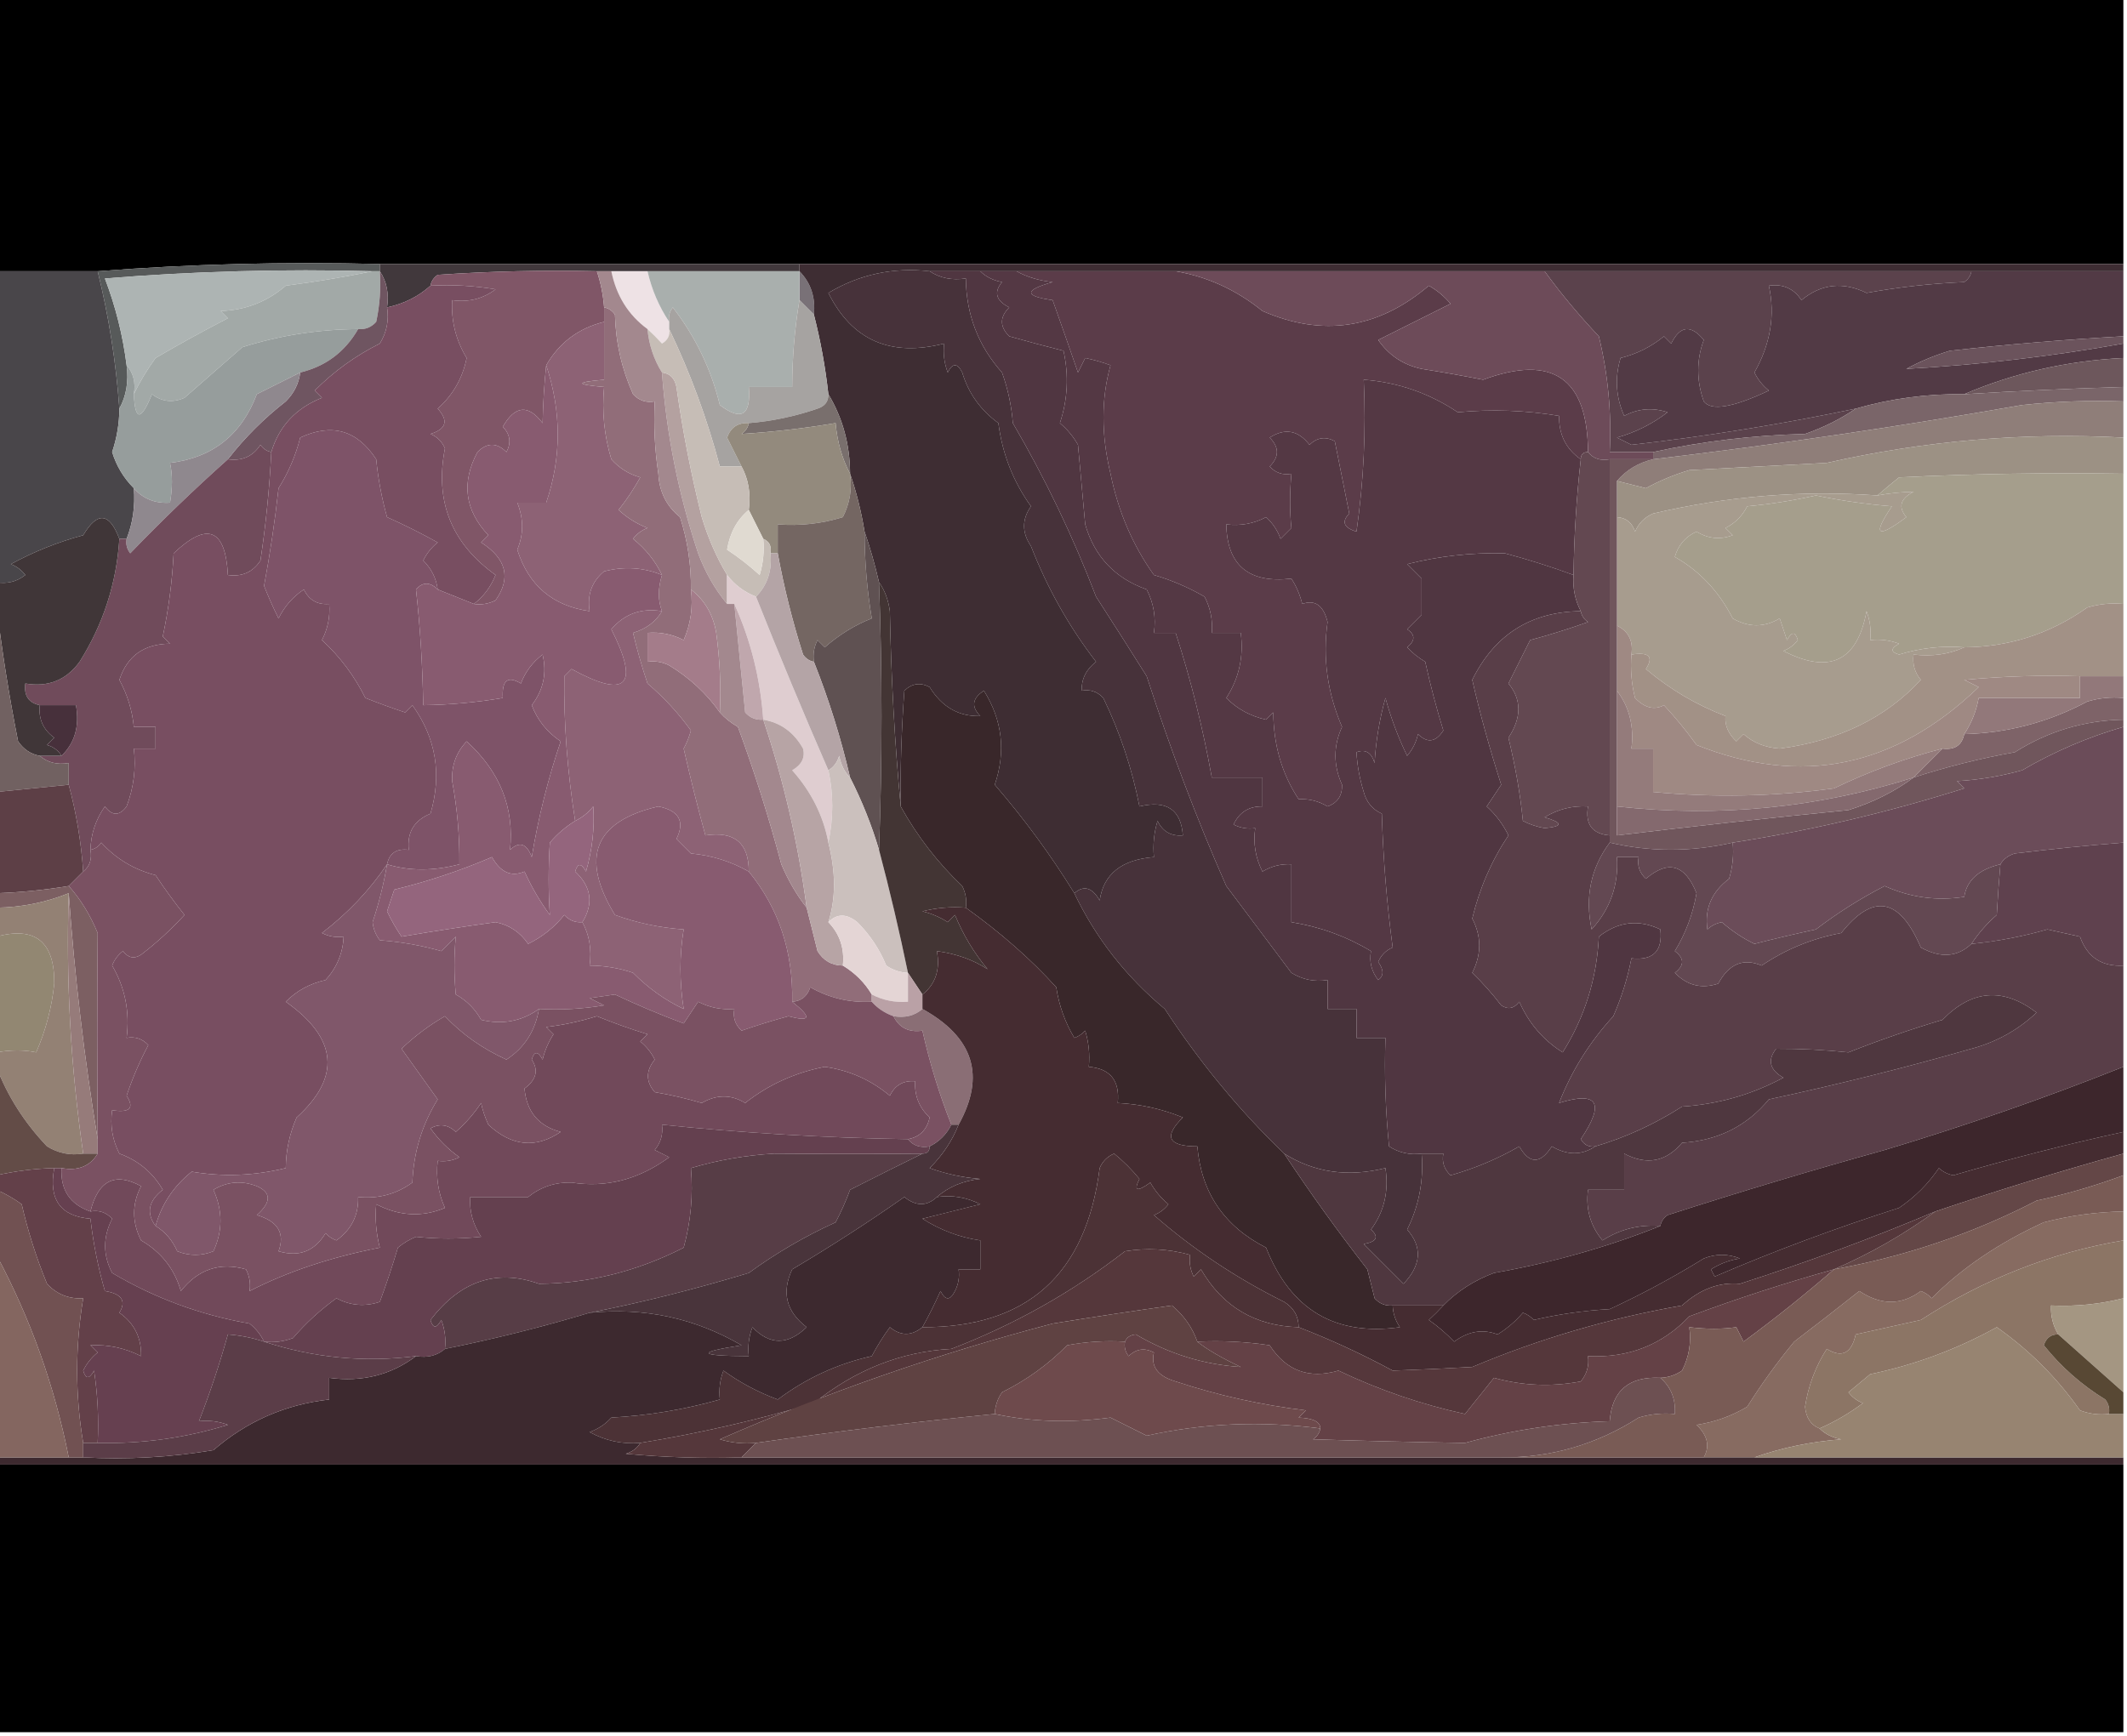 <?xml version="1.0" encoding="UTF-8"?>
<!DOCTYPE svg PUBLIC "-//W3C//DTD SVG 1.1//EN" "http://www.w3.org/Graphics/SVG/1.1/DTD/svg11.dtd">
<svg xmlns="http://www.w3.org/2000/svg" version="1.1" width="294px" height="240px" style="shape-rendering:geometricPrecision; text-rendering:geometricPrecision; image-rendering:optimizeQuality; fill-rule:evenodd; clip-rule:evenodd" xmlns:xlink="http://www.w3.org/1999/xlink">
<g><path style="opacity:1" fill="#000000" d="M -0.5,-0.5 C 97.5,-0.5 195.5,-0.5 293.5,-0.5C 293.5,11.833 293.5,24.167 293.5,36.5C 232.5,36.5 171.5,36.5 110.5,36.5C 91.167,36.5 71.833,36.5 52.5,36.5C 39.323,36.171 26.323,36.505 13.5,37.5C 8.833,37.5 4.167,37.5 -0.5,37.5C -0.5,24.833 -0.5,12.167 -0.5,-0.5 Z"/></g>
<g><path style="opacity:1" fill="#575a5a" d="M 52.5,36.5 C 52.5,36.833 52.5,37.167 52.5,37.5C 52.167,37.5 51.833,37.5 51.5,37.5C 39.149,37.168 26.815,37.501 14.5,38.5C 15.985,42.397 16.985,46.397 17.5,50.5C 17.795,52.735 17.461,54.735 16.5,56.5C 16.039,50.069 15.039,43.735 13.5,37.5C 26.323,36.505 39.323,36.171 52.5,36.5 Z"/></g>
<g><path style="opacity:1" fill="#41383c" d="M 52.5,37.5 C 52.5,37.167 52.5,36.833 52.5,36.5C 71.833,36.5 91.167,36.5 110.5,36.5C 110.5,36.833 110.5,37.167 110.5,37.5C 103.5,37.5 96.5,37.5 89.5,37.5C 87.833,37.5 86.167,37.5 84.5,37.5C 83.833,37.5 83.167,37.5 82.5,37.5C 75.159,37.334 67.826,37.5 60.5,38C 59.944,38.383 59.611,38.883 59.5,39.5C 57.819,41.008 55.819,42.008 53.5,42.5C 53.785,40.585 53.451,38.919 52.5,37.5 Z"/></g>
<g><path style="opacity:1" fill="#47323a" d="M 128.5,37.5 C 129.919,38.451 131.585,38.785 133.5,38.5C 133.56,43.504 135.226,47.837 138.5,51.5C 139.314,53.766 139.814,56.099 140,58.5C 144.52,66.255 148.353,74.255 151.5,82.5C 153.895,86.207 156.228,89.874 158.5,93.5C 161.806,103.703 165.473,113.37 169.5,122.5C 172.531,126.524 175.531,130.524 178.5,134.5C 180.045,135.452 181.712,135.785 183.5,135.5C 183.5,136.833 183.5,138.167 183.5,139.5C 184.833,139.5 186.167,139.5 187.5,139.5C 187.5,140.833 187.5,142.167 187.5,143.5C 188.833,143.5 190.167,143.5 191.5,143.5C 191.334,148.511 191.501,153.511 192,158.5C 193.356,159.38 194.856,159.714 196.5,159.5C 196.804,163.215 196.137,166.715 194.5,170C 196.624,172.408 196.457,174.908 194,177.5C 192.167,175.667 190.333,173.833 188.5,172C 190.301,171.683 190.634,171.016 189.5,170C 191.321,167.544 191.988,164.711 191.5,161.5C 186.326,162.786 181.659,162.119 177.5,159.5C 171.332,153.567 165.832,146.9 161,139.5C 155.606,135.003 151.439,129.669 148.5,123.5C 149.793,122.355 150.959,122.689 152,124.5C 152.529,120.852 155.029,118.852 159.5,118.5C 159.34,116.801 159.506,115.134 160,113.5C 160.71,114.973 161.876,115.64 163.5,115.5C 163.241,111.932 161.241,110.599 157.5,111.5C 156.471,106.251 154.804,101.251 152.5,96.5C 151.675,95.614 150.675,95.281 149.5,95.5C 149.48,93.857 150.147,92.524 151.5,91.5C 147.76,86.647 144.76,81.313 142.5,75.5C 141.24,73.647 141.24,71.814 142.5,70C 140.043,66.579 138.543,62.745 138,58.5C 135.528,56.702 133.861,54.368 133,51.5C 132.333,50.167 131.667,50.167 131,51.5C 130.51,50.207 130.343,48.873 130.5,47.5C 123.106,49.39 117.773,47.057 114.5,40.5C 118.784,37.932 123.451,36.932 128.5,37.5 Z"/></g>
<g><path style="opacity:1" fill="#adb4b3" d="M 51.5,37.5 C 47.661,38.293 43.661,38.96 39.5,39.5C 36.932,41.717 33.932,42.884 30.5,43C 30.833,43.333 31.167,43.667 31.5,44C 28.067,45.772 24.734,47.605 21.5,49.5C 20.304,51.145 19.304,52.811 18.5,54.5C 18.768,52.901 18.434,51.568 17.5,50.5C 16.985,46.397 15.985,42.397 14.5,38.5C 26.815,37.501 39.149,37.168 51.5,37.5 Z"/></g>
<g><path style="opacity:1" fill="#5b3c49" d="M 140.5,37.5 C 147.833,37.5 155.167,37.5 162.5,37.5C 166.902,38.254 170.902,40.088 174.5,43C 182.823,46.625 190.49,45.459 197.5,39.5C 198.646,40.145 199.646,40.978 200.5,42C 197.167,43.667 193.833,45.333 190.5,47C 191.953,49.114 193.953,50.448 196.5,51C 199.343,51.446 202.176,51.946 205,52.5C 214.613,48.95 219.446,52.283 219.5,62.5C 218.833,62.5 218.5,62.833 218.5,63.5C 216.461,62.089 215.461,60.089 215.5,57.5C 210.863,56.725 206.196,56.559 201.5,57C 197.547,54.355 193.214,52.855 188.5,52.5C 188.83,59.532 188.497,66.532 187.5,73.5C 185.729,72.965 185.396,72.131 186.5,71C 185.833,67.667 185.167,64.333 184.5,61C 183.216,60.316 182.049,60.483 181,61.5C 179.445,59.485 177.611,59.151 175.5,60.5C 176.833,61.833 176.833,63.167 175.5,64.5C 176.325,65.386 177.325,65.719 178.5,65.5C 178.263,68.212 178.263,70.712 178.5,73C 178,73.5 177.5,74 177,74.5C 176.581,73.328 175.915,72.328 175,71.5C 173.301,72.406 171.467,72.739 169.5,72.5C 169.617,78.177 172.617,80.677 178.5,80C 179.191,81.067 179.691,82.234 180,83.5C 181.768,82.869 182.935,83.702 183.5,86C 182.806,90.938 183.472,95.772 185.5,100.5C 184.29,103.141 184.29,105.807 185.5,108.5C 185.547,110 184.881,111 183.5,111.5C 182.264,110.754 180.93,110.421 179.5,110.5C 177.192,107.01 176.025,103.01 176,98.5C 175.667,98.833 175.333,99.167 175,99.5C 172.824,99.012 170.991,98.012 169.5,96.5C 171.26,93.788 171.927,90.788 171.5,87.5C 170.167,87.5 168.833,87.5 167.5,87.5C 167.643,85.738 167.309,84.071 166.5,82.5C 164.242,81.201 161.908,80.201 159.5,79.5C 156.561,75.382 154.561,70.716 153.5,65.5C 152.201,60.125 152.201,55.125 153.5,50.5C 152.302,50.06 151.135,49.727 150,49.5C 149.667,50.167 149.333,50.833 149,51.5C 147.815,48.068 146.648,44.735 145.5,41.5C 141.544,40.947 141.544,40.114 145.5,39C 143.618,38.802 141.952,38.302 140.5,37.5 Z"/></g>
<g><path style="opacity:1" fill="#805667" d="M 82.5,37.5 C 83.038,39.117 83.371,40.784 83.5,42.5C 83.5,43.167 83.5,43.833 83.5,44.5C 79.954,45.385 77.288,47.385 75.5,50.5C 75.228,53.045 75.062,55.712 75,58.5C 73.026,55.882 71.193,56.048 69.5,59C 70.517,60.05 70.684,61.216 70,62.5C 68.667,61.167 67.333,61.167 66,62.5C 63.742,66.716 64.242,70.549 67.5,74C 67.167,74.333 66.833,74.667 66.5,75C 70.003,77.245 70.67,79.912 68.5,83C 67.552,83.483 66.552,83.65 65.5,83.5C 66.828,82.493 67.828,81.159 68.5,79.5C 62.401,75.14 60.068,69.307 61.5,62C 61.095,61.055 60.428,60.388 59.5,60C 61.689,59.323 62.022,58.156 60.5,56.5C 62.608,54.618 63.941,52.285 64.5,49.5C 63.008,47.028 62.342,44.361 62.5,41.5C 64.751,41.819 66.751,41.319 68.5,40C 65.518,39.502 62.518,39.335 59.5,39.5C 59.611,38.883 59.944,38.383 60.5,38C 67.826,37.5 75.159,37.334 82.5,37.5 Z"/></g>
<g><path style="opacity:1" fill="#eee2e5" d="M 84.5,37.5 C 86.167,37.5 87.833,37.5 89.5,37.5C 90.088,40.063 91.088,42.396 92.5,44.5C 92.5,44.833 92.5,45.167 92.5,45.5C 92.631,46.376 92.297,47.043 91.5,47.5C 90.818,46.757 90.151,46.091 89.5,45.5C 86.856,43.568 85.19,40.901 84.5,37.5 Z"/></g>
<g><path style="opacity:1" fill="#5b424c" d="M 213.5,37.5 C 233.167,37.5 252.833,37.5 272.5,37.5C 272.389,38.117 272.056,38.617 271.5,39C 266.914,39.197 262.414,39.697 258,40.5C 254.725,38.909 251.725,39.242 249,41.5C 247.951,39.893 246.451,39.227 244.5,39.5C 245.392,43.577 244.725,47.577 242.5,51.5C 242.977,52.478 243.643,53.311 244.5,54C 239.521,56.351 236.521,56.851 235.5,55.5C 234.477,52.608 234.477,49.774 235.5,47C 233.723,44.848 232.223,45.015 231,47.5C 230.667,47.167 230.333,46.833 230,46.5C 228.237,47.944 226.237,48.944 224,49.5C 223.182,52.227 223.348,54.894 224.5,57.5C 226.432,56.48 228.432,56.313 230.5,57C 228.403,58.61 226.07,59.777 223.5,60.5C 224.167,60.833 224.833,61.167 225.5,61.5C 235.937,60.318 246.27,58.651 256.5,56.5C 254.402,57.935 252.069,59.102 249.5,60C 242.392,60.173 235.392,61.006 228.5,62.5C 226.5,62.5 224.5,62.5 222.5,62.5C 222.771,57.087 222.271,51.754 221,46.5C 218.265,43.608 215.765,40.608 213.5,37.5 Z"/></g>
<g><path style="opacity:1" fill="#523a45" d="M 272.5,37.5 C 279.5,37.5 286.5,37.5 293.5,37.5C 293.5,40.5 293.5,43.5 293.5,46.5C 285.488,46.945 277.488,47.612 269.5,48.5C 267.376,49.149 265.376,49.983 263.5,51C 273.541,50.447 283.541,49.281 293.5,47.5C 293.5,48.167 293.5,48.833 293.5,49.5C 285.742,49.883 278.408,51.55 271.5,54.5C 266.362,54.434 261.362,55.1 256.5,56.5C 246.27,58.651 235.937,60.318 225.5,61.5C 224.833,61.167 224.167,60.833 223.5,60.5C 226.07,59.777 228.403,58.61 230.5,57C 228.432,56.313 226.432,56.48 224.5,57.5C 223.348,54.894 223.182,52.227 224,49.5C 226.237,48.944 228.237,47.944 230,46.5C 230.333,46.833 230.667,47.167 231,47.5C 232.223,45.015 233.723,44.848 235.5,47C 234.477,49.774 234.477,52.608 235.5,55.5C 236.521,56.851 239.521,56.351 244.5,54C 243.643,53.311 242.977,52.478 242.5,51.5C 244.725,47.577 245.392,43.577 244.5,39.5C 246.451,39.227 247.951,39.893 249,41.5C 251.725,39.242 254.725,38.909 258,40.5C 262.414,39.697 266.914,39.197 271.5,39C 272.056,38.617 272.389,38.117 272.5,37.5 Z"/></g>
<g><path style="opacity:1" fill="#a2a9a7" d="M 51.5,37.5 C 51.833,37.5 52.167,37.5 52.5,37.5C 52.663,39.857 52.497,42.19 52,44.5C 51.329,45.252 50.496,45.586 49.5,45.5C 43.997,45.541 38.664,46.374 33.5,48C 30.833,50.333 28.167,52.667 25.5,55C 23.888,55.72 22.388,55.554 21,54.5C 19.493,58.236 18.66,58.236 18.5,54.5C 19.304,52.811 20.304,51.145 21.5,49.5C 24.734,47.605 28.067,45.772 31.5,44C 31.167,43.667 30.833,43.333 30.5,43C 33.932,42.884 36.932,41.717 39.5,39.5C 43.661,38.96 47.661,38.293 51.5,37.5 Z"/></g>
<g><path style="opacity:1" fill="#6d4b59" d="M 162.5,37.5 C 179.5,37.5 196.5,37.5 213.5,37.5C 215.765,40.608 218.265,43.608 221,46.5C 222.271,51.754 222.771,57.087 222.5,62.5C 224.5,62.5 226.5,62.5 228.5,62.5C 228.5,62.833 228.5,63.167 228.5,63.5C 226.5,63.5 224.5,63.5 222.5,63.5C 221.209,63.737 220.209,63.404 219.5,62.5C 219.446,52.283 214.613,48.95 205,52.5C 202.176,51.946 199.343,51.446 196.5,51C 193.953,50.448 191.953,49.114 190.5,47C 193.833,45.333 197.167,43.667 200.5,42C 199.646,40.978 198.646,40.145 197.5,39.5C 190.49,45.459 182.823,46.625 174.5,43C 170.902,40.088 166.902,38.254 162.5,37.5 Z"/></g>
<g><path style="opacity:1" fill="#797177" d="M 110.5,37.5 C 112.074,39.102 112.741,41.102 112.5,43.5C 111.833,42.833 111.167,42.167 110.5,41.5C 110.5,40.167 110.5,38.833 110.5,37.5 Z"/></g>
<g><path style="opacity:1" fill="#3e2d33" d="M 110.5,37.5 C 110.5,37.167 110.5,36.833 110.5,36.5C 171.5,36.5 232.5,36.5 293.5,36.5C 293.5,36.833 293.5,37.167 293.5,37.5C 286.5,37.5 279.5,37.5 272.5,37.5C 252.833,37.5 233.167,37.5 213.5,37.5C 196.5,37.5 179.5,37.5 162.5,37.5C 155.167,37.5 147.833,37.5 140.5,37.5C 138.833,37.5 137.167,37.5 135.5,37.5C 133.167,37.5 130.833,37.5 128.5,37.5C 123.451,36.932 118.784,37.932 114.5,40.5C 117.773,47.057 123.106,49.39 130.5,47.5C 130.343,48.873 130.51,50.207 131,51.5C 131.667,50.167 132.333,50.167 133,51.5C 133.861,54.368 135.528,56.702 138,58.5C 138.543,62.745 140.043,66.579 142.5,70C 141.24,71.814 141.24,73.647 142.5,75.5C 144.76,81.313 147.76,86.647 151.5,91.5C 150.147,92.524 149.48,93.857 149.5,95.5C 150.675,95.281 151.675,95.614 152.5,96.5C 154.804,101.251 156.471,106.251 157.5,111.5C 161.241,110.599 163.241,111.932 163.5,115.5C 161.876,115.64 160.71,114.973 160,113.5C 159.506,115.134 159.34,116.801 159.5,118.5C 155.029,118.852 152.529,120.852 152,124.5C 150.959,122.689 149.793,122.355 148.5,123.5C 145.276,118.261 141.609,113.261 137.5,108.5C 139.05,103.903 138.55,99.57 136,95.5C 134.383,96.536 134.216,97.703 135.5,99C 132.538,99.09 130.204,97.757 128.5,95C 127.216,94.316 126.049,94.483 125,95.5C 124.594,101.133 124.428,106.467 124.5,111.5C 123.67,102.676 123.17,93.676 123,84.5C 122.79,82.942 122.29,81.609 121.5,80.5C 120.935,78.048 120.268,75.715 119.5,73.5C 119.037,70.67 118.371,68.003 117.5,65.5C 117.483,61.466 116.483,57.799 114.5,54.5C 114.089,50.779 113.422,47.112 112.5,43.5C 112.741,41.102 112.074,39.102 110.5,37.5 Z"/></g>
<g><path style="opacity:1" fill="#49464a" d="M -0.5,37.5 C 4.167,37.5 8.833,37.5 13.5,37.5C 15.039,43.735 16.039,50.069 16.5,56.5C 16.489,58.547 16.156,60.547 15.5,62.5C 16.092,64.422 17.092,66.089 18.5,67.5C 18.702,69.95 18.369,72.283 17.5,74.5C 17.167,74.5 16.833,74.5 16.5,74.5C 15.127,70.853 13.461,70.686 11.5,74C 7.973,74.951 4.64,76.284 1.5,78C 2.308,78.308 2.975,78.808 3.5,79.5C 2.311,80.429 0.978,80.762 -0.5,80.5C -0.5,66.167 -0.5,51.833 -0.5,37.5 Z"/></g>
<g><path style="opacity:1" fill="#a9afad" d="M 89.5,37.5 C 96.5,37.5 103.5,37.5 110.5,37.5C 110.5,38.833 110.5,40.167 110.5,41.5C 109.838,45.466 109.505,49.466 109.5,53.5C 107.5,53.5 105.5,53.5 103.5,53.5C 103.822,57.439 102.489,58.272 99.5,56C 98.291,51.04 96.124,46.54 93,42.5C 92.536,43.094 92.369,43.761 92.5,44.5C 91.088,42.396 90.088,40.063 89.5,37.5 Z"/></g>
<g><path style="opacity:1" fill="#6b535c" d="M 293.5,46.5 C 293.5,46.833 293.5,47.167 293.5,47.5C 283.541,49.281 273.541,50.447 263.5,51C 265.376,49.983 267.376,49.149 269.5,48.5C 277.488,47.612 285.488,46.945 293.5,46.5 Z"/></g>
<g><path style="opacity:1" fill="#6d575c" d="M 293.5,49.5 C 293.5,50.833 293.5,52.167 293.5,53.5C 286.16,53.723 278.827,54.056 271.5,54.5C 278.408,51.55 285.742,49.883 293.5,49.5 Z"/></g>
<g><path style="opacity:1" fill="#969d9c" d="M 49.5,45.5 C 47.687,48.647 45.02,50.647 41.5,51.5C 39.553,52.473 37.553,53.473 35.5,54.5C 33.383,60.124 29.383,63.291 23.5,64C 23.854,65.626 23.854,67.459 23.5,69.5C 21.446,69.635 19.779,68.968 18.5,67.5C 17.092,66.089 16.092,64.422 15.5,62.5C 16.156,60.547 16.489,58.547 16.5,56.5C 17.461,54.735 17.795,52.735 17.5,50.5C 18.434,51.568 18.768,52.901 18.5,54.5C 18.66,58.236 19.493,58.236 21,54.5C 22.388,55.554 23.888,55.72 25.5,55C 28.167,52.667 30.833,50.333 33.5,48C 38.664,46.374 43.997,45.541 49.5,45.5 Z"/></g>
<g><path style="opacity:1" fill="#b4a1a0" d="M 91.5,51.5 C 92.586,51.62 93.253,52.287 93.5,53.5C 94.356,59.566 95.523,65.566 97,71.5C 97.875,74.401 99.042,77.068 100.5,79.5C 100.5,80.833 100.5,82.167 100.5,83.5C 98.798,81.444 97.465,79.11 96.5,76.5C 93.789,68.369 92.122,60.036 91.5,51.5 Z"/></g>
<g><path style="opacity:1" fill="#a6a3a1" d="M 110.5,41.5 C 111.167,42.167 111.833,42.833 112.5,43.5C 113.422,47.112 114.089,50.779 114.5,54.5C 114.53,55.497 114.03,56.164 113,56.5C 109.906,57.566 106.74,58.232 103.5,58.5C 102.005,58.415 101.005,59.081 100.5,60.5C 101.18,61.86 101.847,63.193 102.5,64.5C 101.5,64.5 100.5,64.5 99.5,64.5C 97.748,57.906 95.415,51.573 92.5,45.5C 92.5,45.167 92.5,44.833 92.5,44.5C 92.369,43.761 92.536,43.094 93,42.5C 96.124,46.54 98.291,51.04 99.5,56C 102.489,58.272 103.822,57.439 103.5,53.5C 105.5,53.5 107.5,53.5 109.5,53.5C 109.505,49.466 109.838,45.466 110.5,41.5 Z"/></g>
<g><path style="opacity:1" fill="#796f6d" d="M 114.5,54.5 C 116.483,57.799 117.483,61.466 117.5,65.5C 116.388,63.401 115.721,61.067 115.5,58.5C 111.142,59.229 106.809,59.729 102.5,60C 103.056,59.617 103.389,59.117 103.5,58.5C 106.74,58.232 109.906,57.566 113,56.5C 114.03,56.164 114.53,55.497 114.5,54.5 Z"/></g>
<g><path style="opacity:1" fill="#6f5561" d="M 52.5,37.5 C 53.451,38.919 53.785,40.585 53.5,42.5C 53.785,44.288 53.452,45.955 52.5,47.5C 49.147,49.177 46.147,51.343 43.5,54C 43.833,54.333 44.167,54.667 44.5,55C 40.904,56.426 38.571,58.926 37.5,62.5C 36.883,62.389 36.383,62.056 36,61.5C 34.951,63.107 33.451,63.773 31.5,63.5C 33.812,60.521 36.479,57.854 39.5,55.5C 40.63,54.378 41.297,53.044 41.5,51.5C 45.02,50.647 47.687,48.647 49.5,45.5C 50.496,45.586 51.329,45.252 52,44.5C 52.497,42.19 52.663,39.857 52.5,37.5 Z"/></g>
<g><path style="opacity:1" fill="#7e5368" d="M 60.5,81.5 C 59.425,80.438 58.425,80.438 57.5,81.5C 58.07,86.61 58.403,91.943 58.5,97.5C 62.198,97.448 65.865,97.114 69.5,96.5C 69.354,94.058 70.187,93.391 72,94.5C 72.615,92.884 73.615,91.55 75,90.5C 75.606,93.076 75.106,95.41 73.5,97.5C 74.286,99.571 75.619,101.238 77.5,102.5C 75.742,107.703 74.409,113.036 73.5,118.5C 72.803,116.615 71.803,116.282 70.5,117.5C 71.106,111.677 69.106,106.677 64.5,102.5C 63.063,104.021 62.396,105.855 62.5,108C 63.205,111.804 63.538,115.637 63.5,119.5C 59.905,120.441 56.572,120.441 53.5,119.5C 53.821,117.952 54.821,117.285 56.5,117.5C 56.244,115.088 57.244,113.421 59.5,112.5C 61.1,107.054 60.267,102.054 57,97.5C 56.667,97.833 56.333,98.167 56,98.5C 54.175,97.897 52.341,97.23 50.5,96.5C 48.975,93.437 46.975,90.77 44.5,88.5C 45.309,86.929 45.643,85.262 45.5,83.5C 43.876,83.64 42.71,82.973 42,81.5C 40.493,82.505 39.327,83.838 38.5,85.5C 37.756,84.01 37.09,82.51 36.5,81C 37.328,76.572 37.995,72.072 38.5,67.5C 39.871,65.319 40.871,62.986 41.5,60.5C 45.872,58.468 49.372,59.468 52,63.5C 52.27,66.224 52.77,68.891 53.5,71.5C 55.902,72.575 58.236,73.742 60.5,75C 59.643,75.689 58.977,76.522 58.5,77.5C 59.63,78.622 60.297,79.956 60.5,81.5 Z"/></g>
<g><path style="opacity:1" fill="#8d6275" d="M 83.5,44.5 C 83.5,47.167 83.5,49.833 83.5,52.5C 79.5,52.833 79.5,53.167 83.5,53.5C 83.18,56.898 83.513,60.232 84.5,63.5C 85.59,64.727 86.924,65.56 88.5,66C 87.624,67.586 86.624,69.086 85.5,70.5C 86.665,71.584 87.998,72.417 89.5,73C 88.692,73.308 88.025,73.808 87.5,74.5C 89.261,75.917 90.594,77.583 91.5,79.5C 88.927,78.445 86.26,78.278 83.5,79C 81.808,80.401 81.141,82.234 81.5,84.5C 76.388,83.775 73.055,80.942 71.5,76C 72.386,73.888 72.386,71.722 71.5,69.5C 72.833,69.5 74.167,69.5 75.5,69.5C 77.622,63.261 77.622,56.928 75.5,50.5C 77.288,47.385 79.954,45.385 83.5,44.5 Z"/></g>
<g><path style="opacity:1" fill="#7a6569" d="M 293.5,53.5 C 293.5,54.167 293.5,54.833 293.5,55.5C 288.821,55.334 284.155,55.501 279.5,56C 262.623,58.964 245.623,61.464 228.5,63.5C 228.5,63.167 228.5,62.833 228.5,62.5C 235.392,61.006 242.392,60.173 249.5,60C 252.069,59.102 254.402,57.935 256.5,56.5C 261.362,55.1 266.362,54.434 271.5,54.5C 278.827,54.056 286.16,53.723 293.5,53.5 Z"/></g>
<g><path style="opacity:1" fill="#916d79" d="M 83.5,42.5 C 84.117,42.611 84.617,42.944 85,43.5C 85.105,47.36 85.938,51.026 87.5,54.5C 88.325,55.386 89.325,55.719 90.5,55.5C 90.335,58.85 90.502,62.183 91,65.5C 91.129,68.003 92.129,70.003 94,71.5C 95.043,74.757 95.543,78.09 95.5,81.5C 95.808,83.924 95.474,86.257 94.5,88.5C 92.929,87.691 91.262,87.357 89.5,87.5C 89.5,88.833 89.5,90.167 89.5,91.5C 90.552,91.35 91.552,91.517 92.5,92C 95.33,93.728 97.663,95.895 99.5,98.5C 100.172,99.267 101.005,99.934 102,100.5C 104.3,106.76 106.3,113.093 108,119.5C 108.941,121.727 110.108,123.727 111.5,125.5C 111.995,127.482 112.495,129.482 113,131.5C 113.816,132.823 114.983,133.489 116.5,133.5C 118.194,134.527 119.527,135.861 120.5,137.5C 120.5,137.833 120.5,138.167 120.5,138.5C 117.455,138.658 114.621,137.991 112,136.5C 111.583,137.756 110.75,138.423 109.5,138.5C 109.64,131.586 107.64,125.586 103.5,120.5C 103.512,116.554 101.512,114.887 97.5,115.5C 96.418,111.544 95.418,107.544 94.5,103.5C 94.931,102.707 95.264,101.873 95.5,101C 93.755,98.582 91.755,96.415 89.5,94.5C 88.727,92.187 88.06,89.854 87.5,87.5C 89.332,86.943 90.665,85.943 91.5,84.5C 90.928,83.027 90.928,81.36 91.5,79.5C 90.594,77.583 89.261,75.917 87.5,74.5C 88.025,73.808 88.692,73.308 89.5,73C 87.998,72.417 86.665,71.584 85.5,70.5C 86.624,69.086 87.624,67.586 88.5,66C 86.924,65.56 85.59,64.727 84.5,63.5C 83.513,60.232 83.18,56.898 83.5,53.5C 79.5,53.167 79.5,52.833 83.5,52.5C 83.5,49.833 83.5,47.167 83.5,44.5C 83.5,43.833 83.5,43.167 83.5,42.5 Z"/></g>
<g><path style="opacity:1" fill="#8f7e79" d="M 293.5,55.5 C 293.5,57.167 293.5,58.833 293.5,60.5C 279.721,59.762 266.055,60.929 252.5,64C 246.167,64.333 239.833,64.667 233.5,65C 231.382,65.635 229.382,66.469 227.5,67.5C 226.151,67.154 224.817,66.821 223.5,66.5C 224.802,64.972 226.469,63.972 228.5,63.5C 245.623,61.464 262.623,58.964 279.5,56C 284.155,55.501 288.821,55.334 293.5,55.5 Z"/></g>
<g><path style="opacity:1" fill="#9c9184" d="M 293.5,60.5 C 293.5,62.167 293.5,63.833 293.5,65.5C 283.161,65.334 272.828,65.5 262.5,66C 261.429,66.852 260.429,67.685 259.5,68.5C 249.095,67.757 238.762,68.59 228.5,71C 227.333,71.5 226.5,72.333 226,73.5C 225.583,72.244 224.75,71.577 223.5,71.5C 223.5,69.833 223.5,68.167 223.5,66.5C 224.817,66.821 226.151,67.154 227.5,67.5C 229.382,66.469 231.382,65.635 233.5,65C 239.833,64.667 246.167,64.333 252.5,64C 266.055,60.929 279.721,59.762 293.5,60.5 Z"/></g>
<g><path style="opacity:1" fill="#8f888e" d="M 41.5,51.5 C 41.297,53.044 40.63,54.378 39.5,55.5C 36.479,57.854 33.812,60.521 31.5,63.5C 26.869,67.63 22.369,71.963 18,76.5C 17.536,75.906 17.369,75.239 17.5,74.5C 18.369,72.283 18.702,69.95 18.5,67.5C 19.779,68.968 21.446,69.635 23.5,69.5C 23.854,67.459 23.854,65.626 23.5,64C 29.383,63.291 33.383,60.124 35.5,54.5C 37.553,53.473 39.553,52.473 41.5,51.5 Z"/></g>
<g><path style="opacity:1" fill="#938a7d" d="M 103.5,58.5 C 103.389,59.117 103.056,59.617 102.5,60C 106.809,59.729 111.142,59.229 115.5,58.5C 115.721,61.067 116.388,63.401 117.5,65.5C 117.799,67.604 117.466,69.604 116.5,71.5C 113.579,72.407 110.579,72.74 107.5,72.5C 107.5,73.833 107.5,75.167 107.5,76.5C 107.167,76.5 106.833,76.5 106.5,76.5C 106.672,75.508 106.338,74.842 105.5,74.5C 104.833,73.167 104.167,71.833 103.5,70.5C 103.795,68.265 103.461,66.265 102.5,64.5C 101.847,63.193 101.18,61.86 100.5,60.5C 101.005,59.081 102.005,58.415 103.5,58.5 Z"/></g>
<g><path style="opacity:1" fill="#a59e8c" d="M 293.5,65.5 C 293.5,71.5 293.5,77.5 293.5,83.5C 291.801,83.34 290.134,83.507 288.5,84C 283.393,87.617 277.727,89.45 271.5,89.5C 268.421,89.26 265.421,89.593 262.5,90.5C 261.304,90.154 261.304,89.654 262.5,89C 261.207,88.51 259.873,88.343 258.5,88.5C 258.657,87.127 258.49,85.793 258,84.5C 256.726,91.436 252.892,93.269 246.5,90C 247.308,89.692 247.975,89.192 248.5,88.5C 248.154,87.304 247.654,87.304 247,88.5C 246.667,87.5 246.333,86.5 246,85.5C 243.861,86.769 241.695,86.769 239.5,85.5C 237.593,81.772 234.927,78.939 231.5,77C 231.954,75.378 232.954,74.212 234.5,73.5C 236.098,74.485 237.765,74.651 239.5,74C 239.167,73.667 238.833,73.333 238.5,73C 239.833,72.333 240.833,71.333 241.5,70C 244.706,69.704 247.872,69.204 251,68.5C 254.461,69.218 257.961,69.718 261.5,70C 258.779,74.029 259.445,74.529 263.5,71.5C 262.332,70.094 262.665,68.928 264.5,68C 262.893,68.019 261.226,68.185 259.5,68.5C 260.429,67.685 261.429,66.852 262.5,66C 272.828,65.5 283.161,65.334 293.5,65.5 Z"/></g>
<g><path style="opacity:1" fill="#c6bdb6" d="M 89.5,45.5 C 90.151,46.091 90.818,46.757 91.5,47.5C 92.297,47.043 92.631,46.376 92.5,45.5C 95.415,51.573 97.748,57.906 99.5,64.5C 100.5,64.5 101.5,64.5 102.5,64.5C 103.461,66.265 103.795,68.265 103.5,70.5C 101.88,71.841 100.88,73.674 100.5,76C 102.09,77.046 103.59,78.213 105,79.5C 105.494,77.866 105.66,76.199 105.5,74.5C 106.338,74.842 106.672,75.508 106.5,76.5C 106.741,78.886 106.075,80.886 104.5,82.5C 102.859,81.853 101.526,80.853 100.5,79.5C 99.042,77.068 97.875,74.401 97,71.5C 95.523,65.566 94.356,59.566 93.5,53.5C 93.253,52.287 92.586,51.62 91.5,51.5C 90.37,49.685 89.704,47.685 89.5,45.5 Z"/></g>
<g><path style="opacity:1" fill="#e0dad1" d="M 103.5,70.5 C 104.167,71.833 104.833,73.167 105.5,74.5C 105.66,76.199 105.494,77.866 105,79.5C 103.59,78.213 102.09,77.046 100.5,76C 100.88,73.674 101.88,71.841 103.5,70.5 Z"/></g>
<g><path style="opacity:1" fill="#a79c8e" d="M 259.5,68.5 C 261.226,68.185 262.893,68.019 264.5,68C 262.665,68.928 262.332,70.094 263.5,71.5C 259.445,74.529 258.779,74.029 261.5,70C 257.961,69.718 254.461,69.218 251,68.5C 247.872,69.204 244.706,69.704 241.5,70C 240.833,71.333 239.833,72.333 238.5,73C 238.833,73.333 239.167,73.667 239.5,74C 237.765,74.651 236.098,74.485 234.5,73.5C 232.954,74.212 231.954,75.378 231.5,77C 234.927,78.939 237.593,81.772 239.5,85.5C 241.695,86.769 243.861,86.769 246,85.5C 246.333,86.5 246.667,87.5 247,88.5C 247.654,87.304 248.154,87.304 248.5,88.5C 247.975,89.192 247.308,89.692 246.5,90C 252.892,93.269 256.726,91.436 258,84.5C 258.49,85.793 258.657,87.127 258.5,88.5C 259.873,88.343 261.207,88.51 262.5,89C 261.304,89.654 261.304,90.154 262.5,90.5C 265.421,89.593 268.421,89.26 271.5,89.5C 269.393,90.468 267.059,90.802 264.5,90.5C 264.33,91.822 264.663,92.989 265.5,94C 260.669,99.248 254.169,102.415 246,103.5C 244.019,103.371 242.353,102.704 241,101.5C 240.667,101.833 240.333,102.167 240,102.5C 238.881,101.448 238.381,100.281 238.5,99C 234.457,97.454 230.79,95.287 227.5,92.5C 228.609,90.786 227.942,90.119 225.5,90.5C 225.771,88.62 225.104,87.287 223.5,86.5C 223.5,81.5 223.5,76.5 223.5,71.5C 224.75,71.577 225.583,72.244 226,73.5C 226.5,72.333 227.333,71.5 228.5,71C 238.762,68.59 249.095,67.757 259.5,68.5 Z"/></g>
<g><path style="opacity:1" fill="#746662" d="M 117.5,65.5 C 118.371,68.003 119.037,70.67 119.5,73.5C 119.505,77.534 119.838,81.534 120.5,85.5C 118.165,86.413 115.999,87.747 114,89.5C 113.667,89.167 113.333,88.833 113,88.5C 112.517,89.448 112.351,90.448 112.5,91.5C 111.883,91.389 111.383,91.056 111,90.5C 109.534,85.904 108.368,81.237 107.5,76.5C 107.5,75.167 107.5,73.833 107.5,72.5C 110.579,72.74 113.579,72.407 116.5,71.5C 117.466,69.604 117.799,67.604 117.5,65.5 Z"/></g>
<g><path style="opacity:1" fill="#704b5b" d="M 37.5,62.5 C 37.248,67.519 36.748,72.519 36,77.5C 34.951,79.107 33.451,79.773 31.5,79.5C 31.165,73.082 28.665,72.082 24,76.5C 23.797,80.421 23.297,84.255 22.5,88C 22.833,88.333 23.167,88.667 23.5,89C 19.909,89.022 17.576,90.689 16.5,94C 17.609,96.047 18.276,98.213 18.5,100.5C 19.5,100.5 20.5,100.5 21.5,100.5C 21.5,101.5 21.5,102.5 21.5,103.5C 20.5,103.5 19.5,103.5 18.5,103.5C 18.813,106.247 18.48,108.914 17.5,111.5C 16.5,112.833 15.5,112.833 14.5,111.5C 13.232,113.304 12.565,115.304 12.5,117.5C 12.737,118.791 12.404,119.791 11.5,120.5C 11.218,116.426 10.552,112.426 9.5,108.5C 9.5,107.5 9.5,106.5 9.5,105.5C 7.901,105.768 6.568,105.434 5.5,104.5C 6.5,104.5 7.5,104.5 8.5,104.5C 10.344,102.721 11.01,100.388 10.5,97.5C 8.833,97.5 7.167,97.5 5.5,97.5C 3.952,97.179 3.285,96.179 3.5,94.5C 6.652,95.041 9.152,94.041 11,91.5C 14.268,86.312 16.102,80.645 16.5,74.5C 16.833,74.5 17.167,74.5 17.5,74.5C 17.369,75.239 17.536,75.906 18,76.5C 22.369,71.963 26.869,67.63 31.5,63.5C 33.451,63.773 34.951,63.107 36,61.5C 36.383,62.056 36.883,62.389 37.5,62.5 Z"/></g>
<g><path style="opacity:1" fill="#5f5152" d="M 119.5,73.5 C 120.268,75.715 120.935,78.048 121.5,80.5C 121.96,92.866 121.96,105.199 121.5,117.5C 120.47,114.05 119.137,110.717 117.5,107.5C 116.238,102.047 114.571,96.713 112.5,91.5C 112.351,90.448 112.517,89.448 113,88.5C 113.333,88.833 113.667,89.167 114,89.5C 115.999,87.747 118.165,86.413 120.5,85.5C 119.838,81.534 119.505,77.534 119.5,73.5 Z"/></g>
<g><path style="opacity:1" fill="#403638" d="M 16.5,74.5 C 16.102,80.645 14.268,86.312 11,91.5C 9.152,94.041 6.652,95.041 3.5,94.5C 3.285,96.179 3.952,97.179 5.5,97.5C 5.296,99.39 5.963,100.89 7.5,102C 7.167,102.333 6.833,102.667 6.5,103C 7.416,103.278 8.082,103.778 8.5,104.5C 7.5,104.5 6.5,104.5 5.5,104.5C 4.265,104.279 3.265,103.612 2.5,102.5C 1.224,96.071 0.224,89.737 -0.5,83.5C -0.5,82.5 -0.5,81.5 -0.5,80.5C 0.978,80.762 2.311,80.429 3.5,79.5C 2.975,78.808 2.308,78.308 1.5,78C 4.64,76.284 7.973,74.951 11.5,74C 13.461,70.686 15.127,70.853 16.5,74.5 Z"/></g>
<g><path style="opacity:1" fill="#a47c8a" d="M 95.5,81.5 C 97.412,82.98 98.579,84.98 99,87.5C 99.499,91.152 99.665,94.818 99.5,98.5C 97.663,95.895 95.33,93.728 92.5,92C 91.552,91.517 90.552,91.35 89.5,91.5C 89.5,90.167 89.5,88.833 89.5,87.5C 91.262,87.357 92.929,87.691 94.5,88.5C 95.474,86.257 95.808,83.924 95.5,81.5 Z"/></g>
<g><path style="opacity:1" fill="#dfcdd0" d="M 100.5,79.5 C 101.526,80.853 102.859,81.853 104.5,82.5C 107.711,90.576 111.044,98.576 114.5,106.5C 115.215,109.76 115.215,113.093 114.5,116.5C 113.808,112.803 112.141,109.47 109.5,106.5C 110.811,105.742 111.311,104.742 111,103.5C 109.743,101.254 107.91,99.921 105.5,99.5C 105.105,93.852 103.772,88.519 101.5,83.5C 101.167,83.5 100.833,83.5 100.5,83.5C 100.5,82.167 100.5,80.833 100.5,79.5 Z"/></g>
<g><path style="opacity:1" fill="#8d6275" d="M 91.5,84.5 C 90.665,85.943 89.332,86.943 87.5,87.5C 88.06,89.854 88.727,92.187 89.5,94.5C 91.755,96.415 93.755,98.582 95.5,101C 95.264,101.873 94.931,102.707 94.5,103.5C 95.418,107.544 96.418,111.544 97.5,115.5C 101.512,114.887 103.512,116.554 103.5,120.5C 101.049,119.106 98.382,118.272 95.5,118C 94.833,117.333 94.167,116.667 93.5,116C 94.698,113.568 93.864,112.068 91,111.5C 82.151,113.549 80.151,118.549 85,126.5C 88.049,127.61 91.216,128.277 94.5,128.5C 93.913,132.071 93.913,135.737 94.5,139.5C 91.939,138.29 89.605,136.624 87.5,134.5C 85.547,133.844 83.547,133.511 81.5,133.5C 81.795,131.265 81.461,129.265 80.5,127.5C 82.077,124.926 81.743,122.593 79.5,120.5C 79.846,119.304 80.346,119.304 81,120.5C 81.868,117.515 82.201,114.515 82,111.5C 81.292,112.381 80.458,113.047 79.5,113.5C 78.414,106.636 77.914,99.969 78,93.5C 78.333,93.167 78.667,92.833 79,92.5C 86.622,96.669 88.455,94.836 84.5,87C 86.321,84.863 88.654,84.03 91.5,84.5 Z"/></g>
<g><path style="opacity:1" fill="#c0a7ad" d="M 101.5,83.5 C 103.772,88.519 105.105,93.852 105.5,99.5C 104.504,99.586 103.671,99.252 103,98.5C 102.499,93.492 101.999,88.492 101.5,83.5 Z"/></g>
<g><path style="opacity:1" fill="#503641" d="M 128.5,37.5 C 130.833,37.5 133.167,37.5 135.5,37.5C 136.263,38.268 137.263,38.768 138.5,39C 137.332,40.406 137.665,41.572 139.5,42.5C 138.167,43.833 138.167,45.167 139.5,46.5C 142.027,47.214 144.527,47.88 147,48.5C 147.752,51.894 147.585,55.227 146.5,58.5C 147.522,59.354 148.355,60.354 149,61.5C 149.333,65.167 149.667,68.833 150,72.5C 151.28,76.947 154.113,79.947 158.5,81.5C 159.466,83.396 159.799,85.396 159.5,87.5C 160.5,87.5 161.5,87.5 162.5,87.5C 164.601,93.981 166.267,100.648 167.5,107.5C 169.833,107.5 172.167,107.5 174.5,107.5C 174.5,108.833 174.5,110.167 174.5,111.5C 172.641,111.461 171.308,112.294 170.5,114C 171.448,114.483 172.448,114.649 173.5,114.5C 173.201,116.604 173.534,118.604 174.5,120.5C 175.736,119.754 177.07,119.421 178.5,119.5C 178.5,122.167 178.5,124.833 178.5,127.5C 182.438,128.13 186.105,129.463 189.5,131.5C 189.238,132.978 189.571,134.311 190.5,135.5C 191.291,134.934 191.291,134.101 190.5,133C 190.905,132.055 191.572,131.388 192.5,131C 191.688,124.915 191.188,118.748 191,112.5C 189.701,111.91 188.868,110.91 188.5,109.5C 187.927,107.646 187.593,105.813 187.5,104C 188.744,103.544 189.577,104.044 190,105.5C 190.179,102.447 190.679,99.447 191.5,96.5C 192.253,99.273 193.253,101.94 194.5,104.5C 195.251,103.624 195.751,102.624 196,101.5C 197.297,102.784 198.464,102.617 199.5,101C 198.545,97.901 197.711,94.734 197,91.5C 196.075,90.954 195.242,90.287 194.5,89.5C 195.641,88.575 195.641,87.741 194.5,87C 195.167,86.333 195.833,85.667 196.5,85C 196.5,83.333 196.5,81.667 196.5,80C 195.833,79.333 195.167,78.667 194.5,78C 198.872,76.889 203.372,76.389 208,76.5C 211.188,77.344 214.354,78.344 217.5,79.5C 217.366,81.291 217.699,82.958 218.5,84.5C 211.581,84.578 206.581,87.745 203.5,94C 204.549,98.613 205.882,103.446 207.5,108.5C 206.833,109.5 206.167,110.5 205.5,111.5C 206.751,112.631 207.751,113.964 208.5,115.5C 206.164,118.998 204.497,122.832 203.5,127C 204.788,129.466 204.788,131.966 203.5,134.5C 204.951,135.906 206.284,137.406 207.5,139C 208.449,139.617 209.282,139.451 210,138.5C 211.31,141.473 213.31,143.807 216,145.5C 219.042,140.654 220.708,135.321 221,129.5C 223.665,127.405 226.498,127.072 229.5,128.5C 229.833,131.5 228.5,132.833 225.5,132.5C 224.969,135.237 224.136,137.904 223,140.5C 219.719,144.073 217.219,148.073 215.5,152.5C 220.873,150.823 221.873,152.489 218.5,157.5C 218.957,158.298 219.624,158.631 220.5,158.5C 218.643,159.754 216.643,159.754 214.5,158.5C 212.902,160.973 211.402,160.973 210,158.5C 207.051,160.204 203.885,161.538 200.5,162.5C 199.614,161.675 199.281,160.675 199.5,159.5C 198.5,159.5 197.5,159.5 196.5,159.5C 194.856,159.714 193.356,159.38 192,158.5C 191.501,153.511 191.334,148.511 191.5,143.5C 190.167,143.5 188.833,143.5 187.5,143.5C 187.5,142.167 187.5,140.833 187.5,139.5C 186.167,139.5 184.833,139.5 183.5,139.5C 183.5,138.167 183.5,136.833 183.5,135.5C 181.712,135.785 180.045,135.452 178.5,134.5C 175.531,130.524 172.531,126.524 169.5,122.5C 165.473,113.37 161.806,103.703 158.5,93.5C 156.228,89.874 153.895,86.207 151.5,82.5C 148.353,74.255 144.52,66.255 140,58.5C 139.814,56.099 139.314,53.766 138.5,51.5C 135.226,47.837 133.56,43.504 133.5,38.5C 131.585,38.785 129.919,38.451 128.5,37.5 Z"/></g>
<g><path style="opacity:1" fill="#a29186" d="M 293.5,83.5 C 293.5,86.833 293.5,90.167 293.5,93.5C 291.5,93.5 289.5,93.5 287.5,93.5C 282.156,93.334 276.823,93.501 271.5,94C 272.167,94.333 272.833,94.667 273.5,95C 261.97,106.111 248.97,108.778 234.5,103C 233.12,101.075 231.62,99.242 230,97.5C 228.657,98.213 227.324,97.88 226,96.5C 225.505,94.527 225.338,92.527 225.5,90.5C 227.942,90.119 228.609,90.786 227.5,92.5C 230.79,95.287 234.457,97.454 238.5,99C 238.381,100.281 238.881,101.448 240,102.5C 240.333,102.167 240.667,101.833 241,101.5C 242.353,102.704 244.019,103.371 246,103.5C 254.169,102.415 260.669,99.248 265.5,94C 264.663,92.989 264.33,91.822 264.5,90.5C 267.059,90.802 269.393,90.468 271.5,89.5C 277.727,89.45 283.393,87.617 288.5,84C 290.134,83.507 291.801,83.34 293.5,83.5 Z"/></g>
<g><path style="opacity:1" fill="#47303b" d="M 5.5,97.5 C 7.167,97.5 8.833,97.5 10.5,97.5C 11.01,100.388 10.344,102.721 8.5,104.5C 8.082,103.778 7.416,103.278 6.5,103C 6.833,102.667 7.167,102.333 7.5,102C 5.963,100.89 5.296,99.39 5.5,97.5 Z"/></g>
<g><path style="opacity:1" fill="#784e61" d="M 59.5,39.5 C 62.518,39.335 65.518,39.502 68.5,40C 66.751,41.319 64.751,41.819 62.5,41.5C 62.342,44.361 63.008,47.028 64.5,49.5C 63.941,52.285 62.608,54.618 60.5,56.5C 62.022,58.156 61.689,59.323 59.5,60C 60.428,60.388 61.095,61.055 61.5,62C 60.068,69.307 62.401,75.14 68.5,79.5C 67.828,81.159 66.828,82.493 65.5,83.5C 63.833,82.833 62.167,82.167 60.5,81.5C 60.297,79.956 59.63,78.622 58.5,77.5C 58.977,76.522 59.643,75.689 60.5,75C 58.236,73.742 55.902,72.575 53.5,71.5C 52.77,68.891 52.27,66.224 52,63.5C 49.372,59.468 45.872,58.468 41.5,60.5C 40.871,62.986 39.871,65.319 38.5,67.5C 37.995,72.072 37.328,76.572 36.5,81C 37.09,82.51 37.756,84.01 38.5,85.5C 39.327,83.838 40.493,82.505 42,81.5C 42.71,82.973 43.876,83.64 45.5,83.5C 45.643,85.262 45.309,86.929 44.5,88.5C 46.975,90.77 48.975,93.437 50.5,96.5C 52.341,97.23 54.175,97.897 56,98.5C 56.333,98.167 56.667,97.833 57,97.5C 60.267,102.054 61.1,107.054 59.5,112.5C 57.244,113.421 56.244,115.088 56.5,117.5C 54.821,117.285 53.821,117.952 53.5,119.5C 51.081,123.089 48.081,126.256 44.5,129C 45.448,129.483 46.448,129.649 47.5,129.5C 47.392,131.783 46.559,133.783 45,135.5C 42.824,135.988 40.991,136.988 39.5,138.5C 46.665,143.571 47.165,148.904 41,154.5C 40.023,156.74 39.523,159.073 39.5,161.5C 35.146,162.566 30.812,162.733 26.5,162C 24.013,163.977 22.346,166.477 21.5,169.5C 20.183,167.713 20.516,166.046 22.5,164.5C 21.109,162.11 19.109,160.443 16.5,159.5C 15.534,157.604 15.201,155.604 15.5,153.5C 17.942,153.881 18.608,153.214 17.5,151.5C 18.305,149.085 19.305,146.751 20.5,144.5C 19.675,143.614 18.675,143.281 17.5,143.5C 17.956,139.889 17.289,136.556 15.5,133.5C 15.808,132.692 16.308,132.025 17,131.5C 17.718,132.451 18.551,132.617 19.5,132C 21.65,130.351 23.65,128.518 25.5,126.5C 24.076,124.709 22.742,122.875 21.5,121C 18.53,120.237 16.03,118.737 14,116.5C 13.617,117.056 13.117,117.389 12.5,117.5C 12.565,115.304 13.232,113.304 14.5,111.5C 15.5,112.833 16.5,112.833 17.5,111.5C 18.48,108.914 18.813,106.247 18.5,103.5C 19.5,103.5 20.5,103.5 21.5,103.5C 21.5,102.5 21.5,101.5 21.5,100.5C 20.5,100.5 19.5,100.5 18.5,100.5C 18.276,98.213 17.609,96.047 16.5,94C 17.576,90.689 19.909,89.022 23.5,89C 23.167,88.667 22.833,88.333 22.5,88C 23.297,84.255 23.797,80.421 24,76.5C 28.665,72.082 31.165,73.082 31.5,79.5C 33.451,79.773 34.951,79.107 36,77.5C 36.748,72.519 37.248,67.519 37.5,62.5C 38.571,58.926 40.904,56.426 44.5,55C 44.167,54.667 43.833,54.333 43.5,54C 46.147,51.343 49.147,49.177 52.5,47.5C 53.452,45.955 53.785,44.288 53.5,42.5C 55.819,42.008 57.819,41.008 59.5,39.5 Z"/></g>
<g><path style="opacity:1" fill="#7e6368" d="M 293.5,96.5 C 293.5,97.5 293.5,98.5 293.5,99.5C 288.093,99.601 283.093,101.101 278.5,104C 273.717,104.85 269.05,106.017 264.5,107.5C 265.833,106.167 267.167,104.833 268.5,103.5C 270.179,103.715 271.179,103.048 271.5,101.5C 277.501,101.346 283.168,99.846 288.5,97C 290.134,96.507 291.801,96.34 293.5,96.5 Z"/></g>
<g><path style="opacity:1" fill="#543844" d="M 135.5,37.5 C 137.167,37.5 138.833,37.5 140.5,37.5C 141.952,38.302 143.618,38.802 145.5,39C 141.544,40.114 141.544,40.947 145.5,41.5C 146.648,44.735 147.815,48.068 149,51.5C 149.333,50.833 149.667,50.167 150,49.5C 151.135,49.727 152.302,50.06 153.5,50.5C 152.201,55.125 152.201,60.125 153.5,65.5C 154.561,70.716 156.561,75.382 159.5,79.5C 161.908,80.201 164.242,81.201 166.5,82.5C 167.309,84.071 167.643,85.738 167.5,87.5C 168.833,87.5 170.167,87.5 171.5,87.5C 171.927,90.788 171.26,93.788 169.5,96.5C 170.991,98.012 172.824,99.012 175,99.5C 175.333,99.167 175.667,98.833 176,98.5C 176.025,103.01 177.192,107.01 179.5,110.5C 180.93,110.421 182.264,110.754 183.5,111.5C 184.881,111 185.547,110 185.5,108.5C 184.29,105.807 184.29,103.141 185.5,100.5C 183.472,95.772 182.806,90.938 183.5,86C 182.935,83.702 181.768,82.869 180,83.5C 179.691,82.234 179.191,81.067 178.5,80C 172.617,80.677 169.617,78.177 169.5,72.5C 171.467,72.739 173.301,72.406 175,71.5C 175.915,72.328 176.581,73.328 177,74.5C 177.5,74 178,73.5 178.5,73C 178.263,70.712 178.263,68.212 178.5,65.5C 177.325,65.719 176.325,65.386 175.5,64.5C 176.833,63.167 176.833,61.833 175.5,60.5C 177.611,59.151 179.445,59.485 181,61.5C 182.049,60.483 183.216,60.316 184.5,61C 185.167,64.333 185.833,67.667 186.5,71C 185.396,72.131 185.729,72.965 187.5,73.5C 188.497,66.532 188.83,59.532 188.5,52.5C 193.214,52.855 197.547,54.355 201.5,57C 206.196,56.559 210.863,56.725 215.5,57.5C 215.461,60.089 216.461,62.089 218.5,63.5C 217.902,68.813 217.569,74.146 217.5,79.5C 214.354,78.344 211.188,77.344 208,76.5C 203.372,76.389 198.872,76.889 194.5,78C 195.167,78.667 195.833,79.333 196.5,80C 196.5,81.667 196.5,83.333 196.5,85C 195.833,85.667 195.167,86.333 194.5,87C 195.641,87.741 195.641,88.575 194.5,89.5C 195.242,90.287 196.075,90.954 197,91.5C 197.711,94.734 198.545,97.901 199.5,101C 198.464,102.617 197.297,102.784 196,101.5C 195.751,102.624 195.251,103.624 194.5,104.5C 193.253,101.94 192.253,99.273 191.5,96.5C 190.679,99.447 190.179,102.447 190,105.5C 189.577,104.044 188.744,103.544 187.5,104C 187.593,105.813 187.927,107.646 188.5,109.5C 188.868,110.91 189.701,111.91 191,112.5C 191.188,118.748 191.688,124.915 192.5,131C 191.572,131.388 190.905,132.055 190.5,133C 191.291,134.101 191.291,134.934 190.5,135.5C 189.571,134.311 189.238,132.978 189.5,131.5C 186.105,129.463 182.438,128.13 178.5,127.5C 178.5,124.833 178.5,122.167 178.5,119.5C 177.07,119.421 175.736,119.754 174.5,120.5C 173.534,118.604 173.201,116.604 173.5,114.5C 172.448,114.649 171.448,114.483 170.5,114C 171.308,112.294 172.641,111.461 174.5,111.5C 174.5,110.167 174.5,108.833 174.5,107.5C 172.167,107.5 169.833,107.5 167.5,107.5C 166.267,100.648 164.601,93.981 162.5,87.5C 161.5,87.5 160.5,87.5 159.5,87.5C 159.799,85.396 159.466,83.396 158.5,81.5C 154.113,79.947 151.28,76.947 150,72.5C 149.667,68.833 149.333,65.167 149,61.5C 148.355,60.354 147.522,59.354 146.5,58.5C 147.585,55.227 147.752,51.894 147,48.5C 144.527,47.88 142.027,47.214 139.5,46.5C 138.167,45.167 138.167,43.833 139.5,42.5C 137.665,41.572 137.332,40.406 138.5,39C 137.263,38.768 136.263,38.268 135.5,37.5 Z"/></g>
<g><path style="opacity:1" fill="#634851" d="M 219.5,62.5 C 220.209,63.404 221.209,63.737 222.5,63.5C 222.5,80.833 222.5,98.167 222.5,115.5C 220.088,115.306 219.088,113.973 219.5,111.5C 217.345,111.372 215.345,111.872 213.5,113C 216.063,113.763 216.063,114.263 213.5,114.5C 212.446,114.32 211.446,113.987 210.5,113.5C 210.142,109.858 209.475,106.025 208.5,102C 210.336,99.222 210.336,96.722 208.5,94.5C 209.5,92.5 210.5,90.5 211.5,88.5C 214.212,87.772 216.879,86.939 219.5,86C 218.944,85.617 218.611,85.117 218.5,84.5C 217.699,82.958 217.366,81.291 217.5,79.5C 217.569,74.146 217.902,68.813 218.5,63.5C 218.5,62.833 218.833,62.5 219.5,62.5 Z"/></g>
<g><path style="opacity:1" fill="#92787a" d="M 287.5,93.5 C 289.5,93.5 291.5,93.5 293.5,93.5C 293.5,94.5 293.5,95.5 293.5,96.5C 291.801,96.34 290.134,96.507 288.5,97C 283.168,99.846 277.501,101.346 271.5,101.5C 272.502,99.989 273.169,98.322 273.5,96.5C 278.167,96.5 282.833,96.5 287.5,96.5C 287.5,95.5 287.5,94.5 287.5,93.5 Z"/></g>
<g><path style="opacity:1" fill="#9f8983" d="M 223.5,86.5 C 225.104,87.287 225.771,88.62 225.5,90.5C 225.338,92.527 225.505,94.527 226,96.5C 227.324,97.88 228.657,98.213 230,97.5C 231.62,99.242 233.12,101.075 234.5,103C 248.97,108.778 261.97,106.111 273.5,95C 272.833,94.667 272.167,94.333 271.5,94C 276.823,93.501 282.156,93.334 287.5,93.5C 287.5,94.5 287.5,95.5 287.5,96.5C 282.833,96.5 278.167,96.5 273.5,96.5C 273.169,98.322 272.502,99.989 271.5,101.5C 271.179,103.048 270.179,103.715 268.5,103.5C 263.349,104.829 258.349,106.662 253.5,109C 245.266,110.131 236.933,110.297 228.5,109.5C 228.5,107.5 228.5,105.5 228.5,103.5C 227.5,103.5 226.5,103.5 225.5,103.5C 225.889,100.447 225.223,97.78 223.5,95.5C 223.5,92.5 223.5,89.5 223.5,86.5 Z"/></g>
<g><path style="opacity:1" fill="#b4a4a6" d="M 106.5,76.5 C 106.833,76.5 107.167,76.5 107.5,76.5C 108.368,81.237 109.534,85.904 111,90.5C 111.383,91.056 111.883,91.389 112.5,91.5C 114.571,96.713 116.238,102.047 117.5,107.5C 116.732,106.737 116.232,105.737 116,104.5C 115.722,105.416 115.222,106.082 114.5,106.5C 111.044,98.576 107.711,90.576 104.5,82.5C 106.075,80.886 106.741,78.886 106.5,76.5 Z"/></g>
<g><path style="opacity:1" fill="#716161" d="M -0.5,83.5 C 0.224,89.737 1.224,96.071 2.5,102.5C 3.265,103.612 4.265,104.279 5.5,104.5C 6.568,105.434 7.901,105.768 9.5,105.5C 9.5,106.5 9.5,107.5 9.5,108.5C 6.167,108.833 2.833,109.167 -0.5,109.5C -0.5,100.833 -0.5,92.167 -0.5,83.5 Z"/></g>
<g><path style="opacity:1" fill="#a3888e" d="M 82.5,37.5 C 83.167,37.5 83.833,37.5 84.5,37.5C 85.19,40.901 86.856,43.568 89.5,45.5C 89.704,47.685 90.37,49.685 91.5,51.5C 92.122,60.036 93.789,68.369 96.5,76.5C 97.465,79.11 98.798,81.444 100.5,83.5C 100.833,83.5 101.167,83.5 101.5,83.5C 101.999,88.492 102.499,93.492 103,98.5C 103.671,99.252 104.504,99.586 105.5,99.5C 108.326,107.916 110.326,116.583 111.5,125.5C 110.108,123.727 108.941,121.727 108,119.5C 106.3,113.093 104.3,106.76 102,100.5C 101.005,99.934 100.172,99.267 99.5,98.5C 99.665,94.818 99.499,91.152 99,87.5C 98.579,84.98 97.412,82.98 95.5,81.5C 95.543,78.09 95.043,74.757 94,71.5C 92.129,70.003 91.129,68.003 91,65.5C 90.502,62.183 90.335,58.85 90.5,55.5C 89.325,55.719 88.325,55.386 87.5,54.5C 85.938,51.026 85.105,47.36 85,43.5C 84.617,42.944 84.117,42.611 83.5,42.5C 83.371,40.784 83.038,39.117 82.5,37.5 Z"/></g>
<g><path style="opacity:1" fill="#947b7b" d="M 223.5,95.5 C 225.223,97.78 225.889,100.447 225.5,103.5C 226.5,103.5 227.5,103.5 228.5,103.5C 228.5,105.5 228.5,107.5 228.5,109.5C 236.933,110.297 245.266,110.131 253.5,109C 258.349,106.662 263.349,104.829 268.5,103.5C 267.167,104.833 265.833,106.167 264.5,107.5C 251.206,111.714 237.539,113.047 223.5,111.5C 223.5,106.167 223.5,100.833 223.5,95.5 Z"/></g>
<g><path style="opacity:1" fill="#6b4c59" d="M 293.5,100.5 C 293.5,105.833 293.5,111.167 293.5,116.5C 288.496,116.889 283.496,117.389 278.5,118C 277.584,118.278 276.918,118.778 276.5,119.5C 273.518,120.205 271.851,121.705 271.5,124C 267.709,124.591 264.042,124.091 260.5,122.5C 257.144,124.226 253.977,126.226 251,128.5C 248.146,129.114 245.313,129.781 242.5,130.5C 240.868,129.703 239.368,128.703 238,127.5C 237.228,127.645 236.561,127.978 236,128.5C 235.591,125.642 236.591,123.309 239,121.5C 239.494,119.866 239.66,118.199 239.5,116.5C 250.263,114.829 260.93,112.329 271.5,109C 271.167,108.667 270.833,108.333 270.5,108C 273.553,107.821 276.553,107.321 279.5,106.5C 283.923,103.915 288.589,101.915 293.5,100.5 Z"/></g>
<g><path style="opacity:1" fill="#5d3f46" d="M 9.5,108.5 C 10.552,112.426 11.218,116.426 11.5,120.5C 10.833,121.167 10.167,121.833 9.5,122.5C 6.193,123.051 2.86,123.384 -0.5,123.5C -0.5,118.833 -0.5,114.167 -0.5,109.5C 2.833,109.167 6.167,108.833 9.5,108.5 Z"/></g>
<g><path style="opacity:1" fill="#70565c" d="M 222.5,63.5 C 224.5,63.5 226.5,63.5 228.5,63.5C 226.469,63.972 224.802,64.972 223.5,66.5C 223.5,68.167 223.5,69.833 223.5,71.5C 223.5,76.5 223.5,81.5 223.5,86.5C 223.5,89.5 223.5,92.5 223.5,95.5C 223.5,100.833 223.5,106.167 223.5,111.5C 223.5,112.833 223.5,114.167 223.5,115.5C 234.158,114.225 244.824,113.058 255.5,112C 258.859,110.953 261.859,109.453 264.5,107.5C 269.05,106.017 273.717,104.85 278.5,104C 283.093,101.101 288.093,99.601 293.5,99.5C 293.5,99.833 293.5,100.167 293.5,100.5C 288.589,101.915 283.923,103.915 279.5,106.5C 276.553,107.321 273.553,107.821 270.5,108C 270.833,108.333 271.167,108.667 271.5,109C 260.93,112.329 250.263,114.829 239.5,116.5C 233.734,117.804 228.067,117.804 222.5,116.5C 222.5,116.167 222.5,115.833 222.5,115.5C 222.5,98.167 222.5,80.833 222.5,63.5 Z"/></g>
<g><path style="opacity:1" fill="#84696e" d="M 264.5,107.5 C 261.859,109.453 258.859,110.953 255.5,112C 244.824,113.058 234.158,114.225 223.5,115.5C 223.5,114.167 223.5,112.833 223.5,111.5C 237.539,113.047 251.206,111.714 264.5,107.5 Z"/></g>
<g><path style="opacity:1" fill="#5f414e" d="M 293.5,116.5 C 293.5,122.167 293.5,127.833 293.5,133.5C 290.509,133.67 288.509,132.337 287.5,129.5C 286,129.167 284.5,128.833 283,128.5C 279.539,129.49 276.039,130.157 272.5,130.5C 273.458,129.038 274.624,127.705 276,126.5C 276.144,123.975 276.31,121.642 276.5,119.5C 276.918,118.778 277.584,118.278 278.5,118C 283.496,117.389 288.496,116.889 293.5,116.5 Z"/></g>
<g><path style="opacity:1" fill="#b7a4a5" d="M 105.5,99.5 C 107.91,99.921 109.743,101.254 111,103.5C 111.311,104.742 110.811,105.742 109.5,106.5C 112.141,109.47 113.808,112.803 114.5,116.5C 115.538,120.579 115.538,124.245 114.5,127.5C 116.081,129.142 116.747,131.142 116.5,133.5C 114.983,133.489 113.816,132.823 113,131.5C 112.495,129.482 111.995,127.482 111.5,125.5C 110.326,116.583 108.326,107.916 105.5,99.5 Z"/></g>
<g><path style="opacity:1" fill="#885b70" d="M 75.5,50.5 C 77.622,56.928 77.622,63.261 75.5,69.5C 74.167,69.5 72.833,69.5 71.5,69.5C 72.386,71.722 72.386,73.888 71.5,76C 73.055,80.942 76.388,83.775 81.5,84.5C 81.141,82.234 81.808,80.401 83.5,79C 86.26,78.278 88.927,78.445 91.5,79.5C 90.928,81.36 90.928,83.027 91.5,84.5C 88.654,84.03 86.321,84.863 84.5,87C 88.455,94.836 86.622,96.669 79,92.5C 78.667,92.833 78.333,93.167 78,93.5C 77.914,99.969 78.414,106.636 79.5,113.5C 78.206,114.29 77.039,115.29 76,116.5C 75.785,119.856 75.785,123.189 76,126.5C 74.625,124.624 73.458,122.624 72.5,120.5C 70.671,121.282 69.171,120.616 68,118.5C 63.642,120.374 59.142,121.874 54.5,123C 54.167,124 53.833,125 53.5,126C 54.071,127.205 54.738,128.372 55.5,129.5C 59.808,128.768 64.141,128.102 68.5,127.5C 70.383,127.876 71.883,128.876 73,130.5C 74.955,129.547 76.622,128.213 78,126.5C 78.671,127.252 79.504,127.586 80.5,127.5C 81.461,129.265 81.795,131.265 81.5,133.5C 83.547,133.511 85.547,133.844 87.5,134.5C 89.605,136.624 91.939,138.29 94.5,139.5C 93.913,135.737 93.913,132.071 94.5,128.5C 91.216,128.277 88.049,127.61 85,126.5C 80.151,118.549 82.151,113.549 91,111.5C 93.864,112.068 94.698,113.568 93.5,116C 94.167,116.667 94.833,117.333 95.5,118C 98.382,118.272 101.049,119.106 103.5,120.5C 107.64,125.586 109.64,131.586 109.5,138.5C 112.242,140.667 112.076,141.333 109,140.5C 106.804,141.09 104.638,141.757 102.5,142.5C 101.614,141.675 101.281,140.675 101.5,139.5C 99.738,139.643 98.071,139.309 96.5,138.5C 95.833,139.5 95.167,140.5 94.5,141.5C 91.241,140.284 88.075,138.951 85,137.5C 83.833,137.667 82.667,137.833 81.5,138C 82.167,138.333 82.833,138.667 83.5,139C 80.518,139.498 77.518,139.665 74.5,139.5C 72.104,141.212 69.438,141.712 66.5,141C 65.667,139.5 64.5,138.333 63,137.5C 62.747,134.8 62.747,132.133 63,129.5C 62.333,130.167 61.667,130.833 61,131.5C 58.26,130.718 55.426,130.218 52.5,130C 51.941,129.275 51.608,128.442 51.5,127.5C 52.378,124.87 53.044,122.203 53.5,119.5C 56.572,120.441 59.905,120.441 63.5,119.5C 63.538,115.637 63.205,111.804 62.5,108C 62.396,105.855 63.063,104.021 64.5,102.5C 69.106,106.677 71.106,111.677 70.5,117.5C 71.803,116.282 72.803,116.615 73.5,118.5C 74.409,113.036 75.742,107.703 77.5,102.5C 75.619,101.238 74.286,99.571 73.5,97.5C 75.106,95.41 75.606,93.076 75,90.5C 73.615,91.55 72.615,92.884 72,94.5C 70.187,93.391 69.354,94.058 69.5,96.5C 65.865,97.114 62.198,97.448 58.5,97.5C 58.403,91.943 58.07,86.61 57.5,81.5C 58.425,80.438 59.425,80.438 60.5,81.5C 62.167,82.167 63.833,82.833 65.5,83.5C 66.552,83.65 67.552,83.483 68.5,83C 70.67,79.912 70.003,77.245 66.5,75C 66.833,74.667 67.167,74.333 67.5,74C 64.242,70.549 63.742,66.716 66,62.5C 67.333,61.167 68.667,61.167 70,62.5C 70.684,61.216 70.517,60.05 69.5,59C 71.193,56.048 73.026,55.882 75,58.5C 75.062,55.712 75.228,53.045 75.5,50.5 Z"/></g>
<g><path style="opacity:1" fill="#94657d" d="M 80.5,127.5 C 79.504,127.586 78.671,127.252 78,126.5C 76.622,128.213 74.955,129.547 73,130.5C 71.883,128.876 70.383,127.876 68.5,127.5C 64.141,128.102 59.808,128.768 55.5,129.5C 54.738,128.372 54.071,127.205 53.5,126C 53.833,125 54.167,124 54.5,123C 59.142,121.874 63.642,120.374 68,118.5C 69.171,120.616 70.671,121.282 72.5,120.5C 73.458,122.624 74.625,124.624 76,126.5C 75.785,123.189 75.785,119.856 76,116.5C 77.039,115.29 78.206,114.29 79.5,113.5C 80.458,113.047 81.292,112.381 82,111.5C 82.201,114.515 81.868,117.515 81,120.5C 80.346,119.304 79.846,119.304 79.5,120.5C 81.743,122.593 82.077,124.926 80.5,127.5 Z"/></g>
<g><path style="opacity:1" fill="#cbc0bd" d="M 117.5,107.5 C 119.137,110.717 120.47,114.05 121.5,117.5C 122.99,123.126 124.323,128.793 125.5,134.5C 124.417,134.461 123.417,134.127 122.5,133.5C 121.568,131.234 120.234,129.234 118.5,127.5C 117.005,126.295 115.672,126.295 114.5,127.5C 115.538,124.245 115.538,120.579 114.5,116.5C 115.215,113.093 115.215,109.76 114.5,106.5C 115.222,106.082 115.722,105.416 116,104.5C 116.232,105.737 116.732,106.737 117.5,107.5 Z"/></g>
<g><path style="opacity:1" fill="#e4d5d5" d="M 125.5,134.5 C 125.5,135.833 125.5,137.167 125.5,138.5C 123.708,138.634 122.042,138.301 120.5,137.5C 119.527,135.861 118.194,134.527 116.5,133.5C 116.747,131.142 116.081,129.142 114.5,127.5C 115.672,126.295 117.005,126.295 118.5,127.5C 120.234,129.234 121.568,131.234 122.5,133.5C 123.417,134.127 124.417,134.461 125.5,134.5 Z"/></g>
<g><path style="opacity:1" fill="#928772" d="M -0.5,145.5 C -0.5,140.167 -0.5,134.833 -0.5,129.5C 4.893,128.045 7.559,130.212 7.5,136C 7.157,139.308 6.324,142.474 5,145.5C 3.374,145.146 1.541,145.146 -0.5,145.5 Z"/></g>
<g><path style="opacity:1" fill="#433534" d="M 121.5,80.5 C 122.29,81.609 122.79,82.942 123,84.5C 123.17,93.676 123.67,102.676 124.5,111.5C 126.781,115.612 129.615,119.279 133,122.5C 133.483,123.448 133.649,124.448 133.5,125.5C 131.473,125.338 129.473,125.505 127.5,126C 128.766,126.309 129.933,126.809 131,127.5C 131.333,127.167 131.667,126.833 132,126.5C 133.107,129.211 134.607,131.711 136.5,134C 134.521,132.699 132.188,131.866 129.5,131.5C 129.975,134.082 129.308,136.082 127.5,137.5C 126.833,136.5 126.167,135.5 125.5,134.5C 124.323,128.793 122.99,123.126 121.5,117.5C 121.96,105.199 121.96,92.866 121.5,80.5 Z"/></g>
<g><path style="opacity:1" fill="#634852" d="M 222.5,116.5 C 228.067,117.804 233.734,117.804 239.5,116.5C 239.66,118.199 239.494,119.866 239,121.5C 236.591,123.309 235.591,125.642 236,128.5C 236.561,127.978 237.228,127.645 238,127.5C 239.368,128.703 240.868,129.703 242.5,130.5C 245.313,129.781 248.146,129.114 251,128.5C 253.977,126.226 257.144,124.226 260.5,122.5C 264.042,124.091 267.709,124.591 271.5,124C 271.851,121.705 273.518,120.205 276.5,119.5C 276.31,121.642 276.144,123.975 276,126.5C 274.624,127.705 273.458,129.038 272.5,130.5C 270.561,132.338 268.228,132.505 265.5,131C 262.57,124.107 258.903,123.441 254.5,129C 250.491,129.748 246.824,131.248 243.5,133.5C 240.975,132.426 238.975,133.26 237.5,136C 235.191,136.756 233.191,136.256 231.5,134.5C 232.833,133.5 232.833,132.5 231.5,131.5C 232.994,129.058 233.994,126.391 234.5,123.5C 232.922,119.524 230.589,118.857 227.5,121.5C 226.614,120.675 226.281,119.675 226.5,118.5C 225.5,118.5 224.5,118.5 223.5,118.5C 223.751,122.331 222.584,125.664 220,128.5C 219.053,124.017 219.886,120.017 222.5,116.5 Z"/></g>
<g><path style="opacity:1" fill="#7c5f62" d="M 9.5,122.5 C 11.117,124.3 12.45,126.467 13.5,129C 13.423,138.332 13.423,147.832 13.5,157.5C 11.639,146.221 10.306,134.888 9.5,123.5C 6.302,124.787 2.969,125.453 -0.5,125.5C -0.5,124.833 -0.5,124.167 -0.5,123.5C 2.86,123.384 6.193,123.051 9.5,122.5 Z"/></g>
<g><path style="opacity:1" fill="#39272a" d="M 148.5,123.5 C 151.439,129.669 155.606,135.003 161,139.5C 165.832,146.9 171.332,153.567 177.5,159.5C 181.09,164.936 184.923,170.27 189,175.5C 189.333,176.833 189.667,178.167 190,179.5C 190.671,180.252 191.504,180.586 192.5,180.5C 192.539,181.583 192.873,182.583 193.5,183.5C 184.551,184.751 178.385,181.084 175,172.5C 169.211,169.555 166.044,164.889 165.5,158.5C 161.459,158.498 160.792,157.165 163.5,154.5C 160.609,153.322 157.609,152.655 154.5,152.5C 154.803,149.412 153.47,147.746 150.5,147.5C 150.66,145.801 150.494,144.134 150,142.5C 149.586,142.957 149.086,143.291 148.5,143.5C 147.21,141.343 146.376,139.01 146,136.5C 142.506,132.635 138.339,128.969 133.5,125.5C 133.649,124.448 133.483,123.448 133,122.5C 129.615,119.279 126.781,115.612 124.5,111.5C 124.428,106.467 124.594,101.133 125,95.5C 126.049,94.483 127.216,94.316 128.5,95C 130.204,97.757 132.538,99.09 135.5,99C 134.216,97.703 134.383,96.536 136,95.5C 138.55,99.57 139.05,103.903 137.5,108.5C 141.609,113.261 145.276,118.261 148.5,123.5 Z"/></g>
<g><path style="opacity:1" fill="#baa1a6" d="M 125.5,134.5 C 126.167,135.5 126.833,136.5 127.5,137.5C 127.5,138.167 127.5,138.833 127.5,139.5C 126.432,140.434 125.099,140.768 123.5,140.5C 122.29,140.068 121.29,139.401 120.5,138.5C 120.5,138.167 120.5,137.833 120.5,137.5C 122.042,138.301 123.708,138.634 125.5,138.5C 125.5,137.167 125.5,135.833 125.5,134.5 Z"/></g>
<g><path style="opacity:1" fill="#71495a" d="M 125.5,157.5 C 114.134,157.329 102.8,156.662 91.5,155.5C 91.67,156.822 91.337,157.989 90.5,159C 91.167,159.333 91.833,159.667 92.5,160C 88.29,163.084 83.79,164.25 79,163.5C 76.74,163.439 74.74,164.106 73,165.5C 70.333,165.5 67.667,165.5 65,165.5C 64.862,167.432 65.362,169.266 66.5,171C 63.46,171.32 60.46,171.32 57.5,171C 56.584,171.374 55.75,171.874 55,172.5C 54.239,175.053 53.406,177.553 52.5,180C 50.432,180.687 48.432,180.52 46.5,179.5C 44.269,181.11 42.269,182.943 40.5,185C 39.207,185.49 37.873,185.657 36.5,185.5C 36.047,184.542 35.38,183.708 34.5,183C 27.723,181.818 21.39,179.485 15.5,176C 14.212,173.534 14.212,171.034 15.5,168.5C 14.675,167.614 13.675,167.281 12.5,167.5C 13.568,163.196 15.901,162.029 19.5,164C 18.223,166.466 18.223,168.966 19.5,171.5C 22.284,173.114 24.118,175.448 25,178.5C 27.41,175.474 30.41,174.474 34,175.5C 34.483,176.448 34.65,177.448 34.5,178.5C 39.756,175.811 45.756,173.811 52.5,172.5C 51.986,170.488 51.819,168.488 52,166.5C 55.197,168.154 58.364,168.321 61.5,167C 60.577,164.959 60.244,162.792 60.5,160.5C 61.552,160.649 62.552,160.483 63.5,160C 61.947,158.903 60.614,157.57 59.5,156C 60.784,155.316 61.95,155.483 63,156.5C 64.353,155.315 65.52,153.981 66.5,152.5C 66.669,153.397 67.002,154.397 67.5,155.5C 70.724,158.497 74.057,158.831 77.5,156.5C 74.445,155.695 72.778,153.695 72.5,150.5C 74.138,149.295 74.471,147.962 73.5,146.5C 73.846,145.304 74.346,145.304 75,146.5C 75.309,145.234 75.809,144.067 76.5,143C 76.167,142.667 75.833,142.333 75.5,142C 77.891,141.713 80.224,141.213 82.5,140.5C 84.795,141.432 87.129,142.265 89.5,143C 89.167,143.333 88.833,143.667 88.5,144C 89.357,144.689 90.023,145.522 90.5,146.5C 89.253,148.042 89.253,149.542 90.5,151C 92.698,151.373 94.865,151.873 97,152.5C 99.055,151.308 101.055,151.308 103,152.5C 106.223,149.965 109.89,148.298 114,147.5C 117.384,147.976 120.384,149.31 123,151.5C 123.71,150.027 124.876,149.36 126.5,149.5C 126.383,151.484 127.05,153.15 128.5,154.5C 128.121,156.213 127.121,157.213 125.5,157.5 Z"/></g>
<g><path style="opacity:1" fill="#938174" d="M 9.5,123.5 C 9.106,135.59 9.773,147.59 11.5,159.5C 9.712,159.785 8.045,159.452 6.5,158.5C 3.363,155.199 1.03,151.532 -0.5,147.5C -0.5,146.833 -0.5,146.167 -0.5,145.5C 1.541,145.146 3.374,145.146 5,145.5C 6.324,142.474 7.157,139.308 7.5,136C 7.559,130.212 4.893,128.045 -0.5,129.5C -0.5,128.167 -0.5,126.833 -0.5,125.5C 2.969,125.453 6.302,124.787 9.5,123.5 Z"/></g>
<g><path style="opacity:1" fill="#80576a" d="M 53.5,119.5 C 53.044,122.203 52.378,124.87 51.5,127.5C 51.608,128.442 51.941,129.275 52.5,130C 55.426,130.218 58.26,130.718 61,131.5C 61.667,130.833 62.333,130.167 63,129.5C 62.747,132.133 62.747,134.8 63,137.5C 64.5,138.333 65.667,139.5 66.5,141C 69.438,141.712 72.104,141.212 74.5,139.5C 73.984,142.548 72.484,144.882 70,146.5C 66.68,144.986 63.847,142.986 61.5,140.5C 59.321,141.757 57.321,143.257 55.5,145C 57.167,147.333 58.833,149.667 60.5,152C 58.332,155.506 57.165,159.339 57,163.5C 54.772,165.113 52.272,165.78 49.5,165.5C 49.577,168.012 48.577,170.012 46.5,171.5C 45.914,171.291 45.414,170.957 45,170.5C 43.484,173.006 41.318,173.84 38.5,173C 39.412,170.512 38.412,168.845 35.5,168C 37.513,166.209 37.513,164.875 35.5,164C 33.421,163.192 31.421,163.359 29.5,164.5C 30.795,167.366 30.795,170.199 29.5,173C 27.833,173.667 26.167,173.667 24.5,173C 23.837,171.482 22.837,170.315 21.5,169.5C 22.346,166.477 24.013,163.977 26.5,162C 30.812,162.733 35.146,162.566 39.5,161.5C 39.523,159.073 40.023,156.74 41,154.5C 47.165,148.904 46.665,143.571 39.5,138.5C 40.991,136.988 42.824,135.988 45,135.5C 46.559,133.783 47.392,131.783 47.5,129.5C 46.448,129.649 45.448,129.483 44.5,129C 48.081,126.256 51.081,123.089 53.5,119.5 Z"/></g>
<g><path style="opacity:1" fill="#967b7a" d="M 9.5,123.5 C 10.306,134.888 11.639,146.221 13.5,157.5C 13.5,158.167 13.5,158.833 13.5,159.5C 12.833,159.5 12.167,159.5 11.5,159.5C 9.773,147.59 9.106,135.59 9.5,123.5 Z"/></g>
<g><path style="opacity:1" fill="#8a6e75" d="M 127.5,139.5 C 134.591,143.416 136.257,148.75 132.5,155.5C 132.167,155.5 131.833,155.5 131.5,155.5C 129.869,151.422 128.536,147.089 127.5,142.5C 125.62,142.771 124.287,142.104 123.5,140.5C 125.099,140.768 126.432,140.434 127.5,139.5 Z"/></g>
<g><path style="opacity:1" fill="#593e48" d="M 218.5,84.5 C 218.611,85.117 218.944,85.617 219.5,86C 216.879,86.939 214.212,87.772 211.5,88.5C 210.5,90.5 209.5,92.5 208.5,94.5C 210.336,96.722 210.336,99.222 208.5,102C 209.475,106.025 210.142,109.858 210.5,113.5C 211.446,113.987 212.446,114.32 213.5,114.5C 216.063,114.263 216.063,113.763 213.5,113C 215.345,111.872 217.345,111.372 219.5,111.5C 219.088,113.973 220.088,115.306 222.5,115.5C 222.5,115.833 222.5,116.167 222.5,116.5C 219.886,120.017 219.053,124.017 220,128.5C 222.584,125.664 223.751,122.331 223.5,118.5C 224.5,118.5 225.5,118.5 226.5,118.5C 226.281,119.675 226.614,120.675 227.5,121.5C 230.589,118.857 232.922,119.524 234.5,123.5C 233.994,126.391 232.994,129.058 231.5,131.5C 232.833,132.5 232.833,133.5 231.5,134.5C 233.191,136.256 235.191,136.756 237.5,136C 238.975,133.26 240.975,132.426 243.5,133.5C 246.824,131.248 250.491,129.748 254.5,129C 258.903,123.441 262.57,124.107 265.5,131C 268.228,132.505 270.561,132.338 272.5,130.5C 276.039,130.157 279.539,129.49 283,128.5C 284.5,128.833 286,129.167 287.5,129.5C 288.509,132.337 290.509,133.67 293.5,133.5C 293.5,138.167 293.5,142.833 293.5,147.5C 282.772,151.776 271.772,155.609 260.5,159C 250.471,161.786 240.471,164.786 230.5,168C 229.944,168.383 229.611,168.883 229.5,169.5C 226.61,169.278 223.943,169.945 221.5,171.5C 219.829,169.49 219.162,167.157 219.5,164.5C 221.167,164.5 222.833,164.5 224.5,164.5C 224.5,162.833 224.5,161.167 224.5,159.5C 227.61,161.145 230.276,160.645 232.5,158C 237.447,157.696 241.447,155.696 244.5,152C 253.976,149.964 263.309,147.631 272.5,145C 275.938,144.08 278.938,142.413 281.5,140C 276.89,136.489 272.557,136.823 268.5,141C 264.102,142.313 259.769,143.813 255.5,145.5C 252.097,145.152 248.764,144.985 245.5,145C 244.273,146.587 244.606,147.921 246.5,149C 242.144,151.341 237.477,152.675 232.5,153C 228.683,155.438 224.683,157.272 220.5,158.5C 219.624,158.631 218.957,158.298 218.5,157.5C 221.873,152.489 220.873,150.823 215.5,152.5C 217.219,148.073 219.719,144.073 223,140.5C 224.136,137.904 224.969,135.237 225.5,132.5C 228.5,132.833 229.833,131.5 229.5,128.5C 226.498,127.072 223.665,127.405 221,129.5C 220.708,135.321 219.042,140.654 216,145.5C 213.31,143.807 211.31,141.473 210,138.5C 209.282,139.451 208.449,139.617 207.5,139C 206.284,137.406 204.951,135.906 203.5,134.5C 204.788,131.966 204.788,129.466 203.5,127C 204.497,122.832 206.164,118.998 208.5,115.5C 207.751,113.964 206.751,112.631 205.5,111.5C 206.167,110.5 206.833,109.5 207.5,108.5C 205.882,103.446 204.549,98.613 203.5,94C 206.581,87.745 211.581,84.578 218.5,84.5 Z"/></g>
<g><path style="opacity:1" fill="#452c31" d="M 133.5,125.5 C 138.339,128.969 142.506,132.635 146,136.5C 146.376,139.01 147.21,141.343 148.5,143.5C 149.086,143.291 149.586,142.957 150,142.5C 150.494,144.134 150.66,145.801 150.5,147.5C 153.47,147.746 154.803,149.412 154.5,152.5C 157.609,152.655 160.609,153.322 163.5,154.5C 160.792,157.165 161.459,158.498 165.5,158.5C 166.044,164.889 169.211,169.555 175,172.5C 178.385,181.084 184.551,184.751 193.5,183.5C 192.873,182.583 192.539,181.583 192.5,180.5C 194.833,180.5 197.167,180.5 199.5,180.5C 198.909,181.151 198.243,181.818 197.5,182.5C 198.76,183.382 199.926,184.382 201,185.5C 202.958,184.048 204.958,183.715 207,184.5C 208.314,183.687 209.481,182.687 210.5,181.5C 211.086,181.709 211.586,182.043 212,182.5C 215.411,181.707 218.911,181.207 222.5,181C 226.955,178.938 231.289,176.605 235.5,174C 237.167,173.333 238.833,173.333 240.5,174C 239.062,174.219 237.729,174.719 236.5,175.5C 236.667,175.833 236.833,176.167 237,176.5C 245.304,172.937 253.804,169.77 262.5,167C 264.71,165.491 266.543,163.658 268,161.5C 268.561,162.022 269.228,162.355 270,162.5C 277.736,160.236 285.569,158.236 293.5,156.5C 293.5,157.5 293.5,158.5 293.5,159.5C 284.78,161.919 276.114,164.586 267.5,167.5C 258.757,171.196 249.757,174.53 240.5,177.5C 237.624,177.243 234.957,178.243 232.5,180.5C 222.433,182.263 212.767,185.097 203.5,189C 199.725,189.218 196.058,189.384 192.5,189.5C 188.243,187.203 183.91,185.203 179.5,183.5C 179.489,181.983 178.823,180.816 177.5,180C 170.925,176.739 164.925,172.739 159.5,168C 160.308,167.692 160.975,167.192 161.5,166.5C 160.478,165.646 159.645,164.646 159,163.5C 157.16,164.833 156.66,164.666 157.5,163C 156.44,161.702 155.274,160.535 154,159.5C 153.055,159.905 152.388,160.572 152,161.5C 150.129,176.219 141.962,183.553 127.5,183.5C 128.382,181.916 129.215,180.249 130,178.5C 130.667,179.833 131.333,179.833 132,178.5C 132.483,177.552 132.649,176.552 132.5,175.5C 133.5,175.5 134.5,175.5 135.5,175.5C 135.5,174.167 135.5,172.833 135.5,171.5C 132.657,171.083 129.99,170.083 127.5,168.5C 130.167,167.833 132.833,167.167 135.5,166.5C 133.604,165.534 131.604,165.201 129.5,165.5C 131.148,164.073 133.148,163.24 135.5,163C 133.1,162.814 130.766,162.314 128.5,161.5C 130.278,159.736 131.611,157.736 132.5,155.5C 136.257,148.75 134.591,143.416 127.5,139.5C 127.5,138.833 127.5,138.167 127.5,137.5C 129.308,136.082 129.975,134.082 129.5,131.5C 132.188,131.866 134.521,132.699 136.5,134C 134.607,131.711 133.107,129.211 132,126.5C 131.667,126.833 131.333,127.167 131,127.5C 129.933,126.809 128.766,126.309 127.5,126C 129.473,125.505 131.473,125.338 133.5,125.5 Z"/></g>
<g><path style="opacity:1" fill="#634c47" d="M -0.5,147.5 C 1.03,151.532 3.363,155.199 6.5,158.5C 8.045,159.452 9.712,159.785 11.5,159.5C 12.167,159.5 12.833,159.5 13.5,159.5C 12.448,161.256 10.781,161.923 8.5,161.5C 8.167,161.5 7.833,161.5 7.5,161.5C 4.794,161.575 2.127,161.908 -0.5,162.5C -0.5,157.5 -0.5,152.5 -0.5,147.5 Z"/></g>
<g><path style="opacity:1" fill="#7a5162" d="M 21.5,169.5 C 22.837,170.315 23.837,171.482 24.5,173C 26.167,173.667 27.833,173.667 29.5,173C 30.795,170.199 30.795,167.366 29.5,164.5C 31.421,163.359 33.421,163.192 35.5,164C 37.513,164.875 37.513,166.209 35.5,168C 38.412,168.845 39.412,170.512 38.5,173C 41.318,173.84 43.484,173.006 45,170.5C 45.414,170.957 45.914,171.291 46.5,171.5C 48.577,170.012 49.577,168.012 49.5,165.5C 52.272,165.78 54.772,165.113 57,163.5C 57.165,159.339 58.332,155.506 60.5,152C 58.833,149.667 57.167,147.333 55.5,145C 57.321,143.257 59.321,141.757 61.5,140.5C 63.847,142.986 66.68,144.986 70,146.5C 72.484,144.882 73.984,142.548 74.5,139.5C 77.518,139.665 80.518,139.498 83.5,139C 82.833,138.667 82.167,138.333 81.5,138C 82.667,137.833 83.833,137.667 85,137.5C 88.075,138.951 91.241,140.284 94.5,141.5C 95.167,140.5 95.833,139.5 96.5,138.5C 98.071,139.309 99.738,139.643 101.5,139.5C 101.281,140.675 101.614,141.675 102.5,142.5C 104.638,141.757 106.804,141.09 109,140.5C 112.076,141.333 112.242,140.667 109.5,138.5C 110.75,138.423 111.583,137.756 112,136.5C 114.621,137.991 117.455,138.658 120.5,138.5C 121.29,139.401 122.29,140.068 123.5,140.5C 124.287,142.104 125.62,142.771 127.5,142.5C 128.536,147.089 129.869,151.422 131.5,155.5C 130.833,156.833 129.833,157.833 128.5,158.5C 127.209,158.737 126.209,158.404 125.5,157.5C 127.121,157.213 128.121,156.213 128.5,154.5C 127.05,153.15 126.383,151.484 126.5,149.5C 124.876,149.36 123.71,150.027 123,151.5C 120.384,149.31 117.384,147.976 114,147.5C 109.89,148.298 106.223,149.965 103,152.5C 101.055,151.308 99.055,151.308 97,152.5C 94.865,151.873 92.698,151.373 90.5,151C 89.253,149.542 89.253,148.042 90.5,146.5C 90.023,145.522 89.357,144.689 88.5,144C 88.833,143.667 89.167,143.333 89.5,143C 87.129,142.265 84.795,141.432 82.5,140.5C 80.224,141.213 77.891,141.713 75.5,142C 75.833,142.333 76.167,142.667 76.5,143C 75.809,144.067 75.309,145.234 75,146.5C 74.346,145.304 73.846,145.304 73.5,146.5C 74.471,147.962 74.138,149.295 72.5,150.5C 72.778,153.695 74.445,155.695 77.5,156.5C 74.057,158.831 70.724,158.497 67.5,155.5C 67.002,154.397 66.669,153.397 66.5,152.5C 65.52,153.981 64.353,155.315 63,156.5C 61.95,155.483 60.784,155.316 59.5,156C 60.614,157.57 61.947,158.903 63.5,160C 62.552,160.483 61.552,160.649 60.5,160.5C 60.244,162.792 60.577,164.959 61.5,167C 58.364,168.321 55.197,168.154 52,166.5C 51.819,168.488 51.986,170.488 52.5,172.5C 45.756,173.811 39.756,175.811 34.5,178.5C 34.65,177.448 34.483,176.448 34,175.5C 30.41,174.474 27.41,175.474 25,178.5C 24.118,175.448 22.284,173.114 19.5,171.5C 18.223,168.966 18.223,166.466 19.5,164C 15.901,162.029 13.568,163.196 12.5,167.5C 9.675,166.522 8.342,164.522 8.5,161.5C 10.781,161.923 12.448,161.256 13.5,159.5C 13.5,158.833 13.5,158.167 13.5,157.5C 13.423,147.832 13.423,138.332 13.5,129C 12.45,126.467 11.117,124.3 9.5,122.5C 10.167,121.833 10.833,121.167 11.5,120.5C 12.404,119.791 12.737,118.791 12.5,117.5C 13.117,117.389 13.617,117.056 14,116.5C 16.03,118.737 18.53,120.237 21.5,121C 22.742,122.875 24.076,124.709 25.5,126.5C 23.65,128.518 21.65,130.351 19.5,132C 18.551,132.617 17.718,132.451 17,131.5C 16.308,132.025 15.808,132.692 15.5,133.5C 17.289,136.556 17.956,139.889 17.5,143.5C 18.675,143.281 19.675,143.614 20.5,144.5C 19.305,146.751 18.305,149.085 17.5,151.5C 18.608,153.214 17.942,153.881 15.5,153.5C 15.201,155.604 15.534,157.604 16.5,159.5C 19.109,160.443 21.109,162.11 22.5,164.5C 20.516,166.046 20.183,167.713 21.5,169.5 Z"/></g>
<g><path style="opacity:1" fill="#4f373f" d="M 229.5,169.5 C 222.231,172.406 214.564,174.573 206.5,176C 203.761,177.026 201.428,178.526 199.5,180.5C 197.167,180.5 194.833,180.5 192.5,180.5C 191.504,180.586 190.671,180.252 190,179.5C 189.667,178.167 189.333,176.833 189,175.5C 184.923,170.27 181.09,164.936 177.5,159.5C 181.659,162.119 186.326,162.786 191.5,161.5C 191.988,164.711 191.321,167.544 189.5,170C 190.634,171.016 190.301,171.683 188.5,172C 190.333,173.833 192.167,175.667 194,177.5C 196.457,174.908 196.624,172.408 194.5,170C 196.137,166.715 196.804,163.215 196.5,159.5C 197.5,159.5 198.5,159.5 199.5,159.5C 199.281,160.675 199.614,161.675 200.5,162.5C 203.885,161.538 207.051,160.204 210,158.5C 211.402,160.973 212.902,160.973 214.5,158.5C 216.643,159.754 218.643,159.754 220.5,158.5C 224.683,157.272 228.683,155.438 232.5,153C 237.477,152.675 242.144,151.341 246.5,149C 244.606,147.921 244.273,146.587 245.5,145C 248.764,144.985 252.097,145.152 255.5,145.5C 259.769,143.813 264.102,142.313 268.5,141C 272.557,136.823 276.89,136.489 281.5,140C 278.938,142.413 275.938,144.08 272.5,145C 263.309,147.631 253.976,149.964 244.5,152C 241.447,155.696 237.447,157.696 232.5,158C 230.276,160.645 227.61,161.145 224.5,159.5C 224.5,161.167 224.5,162.833 224.5,164.5C 222.833,164.5 221.167,164.5 219.5,164.5C 219.162,167.157 219.829,169.49 221.5,171.5C 223.943,169.945 226.61,169.278 229.5,169.5 Z"/></g>
<g><path style="opacity:1" fill="#644747" d="M 293.5,159.5 C 293.5,160.5 293.5,161.5 293.5,162.5C 289.596,163.95 285.596,165.116 281.5,166C 272.715,170.548 263.381,173.715 253.5,175.5C 258.469,173.349 263.136,170.682 267.5,167.5C 276.114,164.586 284.78,161.919 293.5,159.5 Z"/></g>
<g><path style="opacity:1" fill="#634049" d="M 7.5,161.5 C 6.685,165.833 8.352,168.166 12.5,168.5C 12.888,171.879 13.555,175.212 14.5,178.5C 16.824,178.877 17.491,179.877 16.5,181.5C 18.559,182.951 19.559,184.951 19.5,187.5C 17.269,186.376 14.936,185.876 12.5,186C 12.833,186.333 13.167,186.667 13.5,187C 12.643,187.689 11.977,188.522 11.5,189.5C 11.846,190.696 12.346,190.696 13,189.5C 13.498,192.817 13.665,196.15 13.5,199.5C 12.833,199.5 12.167,199.5 11.5,199.5C 10.385,192.846 10.385,186.179 11.5,179.5C 9.517,179.617 7.85,178.95 6.5,177.5C 5.034,173.936 3.868,170.27 3,166.5C 1.887,165.695 0.721,165.028 -0.5,164.5C -0.5,163.833 -0.5,163.167 -0.5,162.5C 2.127,161.908 4.794,161.575 7.5,161.5 Z"/></g>
<g><path style="opacity:1" fill="#3d262c" d="M 293.5,147.5 C 293.5,150.5 293.5,153.5 293.5,156.5C 285.569,158.236 277.736,160.236 270,162.5C 269.228,162.355 268.561,162.022 268,161.5C 266.543,163.658 264.71,165.491 262.5,167C 253.804,169.77 245.304,172.937 237,176.5C 236.833,176.167 236.667,175.833 236.5,175.5C 237.729,174.719 239.062,174.219 240.5,174C 238.833,173.333 237.167,173.333 235.5,174C 231.289,176.605 226.955,178.938 222.5,181C 218.911,181.207 215.411,181.707 212,182.5C 211.586,182.043 211.086,181.709 210.5,181.5C 209.481,182.687 208.314,183.687 207,184.5C 204.958,183.715 202.958,184.048 201,185.5C 199.926,184.382 198.76,183.382 197.5,182.5C 198.243,181.818 198.909,181.151 199.5,180.5C 201.428,178.526 203.761,177.026 206.5,176C 214.564,174.573 222.231,172.406 229.5,169.5C 229.611,168.883 229.944,168.383 230.5,168C 240.471,164.786 250.471,161.786 260.5,159C 271.772,155.609 282.772,151.776 293.5,147.5 Z"/></g>
<g><path style="opacity:1" fill="#4c3236" d="M 179.5,183.5 C 173.502,183.336 169.002,180.67 166,175.5C 165.667,175.833 165.333,176.167 165,176.5C 164.517,175.552 164.351,174.552 164.5,173.5C 161.531,172.671 158.531,172.505 155.5,173C 148.183,178.669 140.183,183.169 131.5,186.5C 124.581,186.874 118.248,189.374 112.5,194C 104.655,196.338 96.655,198.172 88.5,199.5C 86.011,199.702 83.677,199.202 81.5,198C 82.672,197.581 83.672,196.915 84.5,196C 89.688,195.707 94.688,194.873 99.5,193.5C 99.343,192.127 99.51,190.793 100,189.5C 102.254,191.143 104.754,192.477 107.5,193.5C 111.432,190.552 115.766,188.552 120.5,187.5C 121.243,186.092 122.077,184.759 123,183.5C 124.49,184.728 125.99,184.728 127.5,183.5C 141.962,183.553 150.129,176.219 152,161.5C 152.388,160.572 153.055,159.905 154,159.5C 155.274,160.535 156.44,161.702 157.5,163C 156.66,164.666 157.16,164.833 159,163.5C 159.645,164.646 160.478,165.646 161.5,166.5C 160.975,167.192 160.308,167.692 159.5,168C 164.925,172.739 170.925,176.739 177.5,180C 178.823,180.816 179.489,181.983 179.5,183.5 Z"/></g>
<g><path style="opacity:1" fill="#573d46" d="M 127.5,159.5 C 124.327,161.062 120.993,162.729 117.5,164.5C 116.926,166.059 116.26,167.559 115.5,169C 111.241,170.934 107.241,173.268 103.5,176C 96.032,178.252 88.698,180.085 81.5,181.5C 75.043,183.447 68.377,185.114 61.5,186.5C 61.657,185.127 61.49,183.793 61,182.5C 60.346,183.696 59.846,183.696 59.5,182.5C 63.646,177.083 68.646,175.416 74.5,177.5C 81.374,177.449 88.04,175.782 94.5,172.5C 95.489,168.893 95.823,165.226 95.5,161.5C 99.23,160.393 103.064,159.727 107,159.5C 113.789,159.553 120.622,159.553 127.5,159.5 Z"/></g>
<g><path style="opacity:1" fill="#876b61" d="M 293.5,167.5 C 293.5,168.833 293.5,170.167 293.5,171.5C 283.518,173.191 274.185,176.858 265.5,182.5C 262.5,183.167 259.5,183.833 256.5,184.5C 255.924,187.124 254.59,187.791 252.5,186.5C 250.937,188.959 249.937,191.626 249.5,194.5C 249.64,196.03 250.307,197.03 251.5,197.5C 252.263,198.268 253.263,198.768 254.5,199C 250.264,199.335 246.264,200.168 242.5,201.5C 240.167,201.5 237.833,201.5 235.5,201.5C 236.37,199.968 236.036,198.468 234.5,197C 237.01,196.624 239.343,195.79 241.5,194.5C 243.473,191.36 245.64,188.36 248,185.5C 251.056,183.164 254.056,180.831 257,178.5C 259.996,180.491 262.829,180.491 265.5,178.5C 266.086,178.709 266.586,179.043 267,179.5C 271.132,175.338 276.299,171.838 282.5,169C 286.114,168.064 289.78,167.564 293.5,167.5 Z"/></g>
<g><path style="opacity:1" fill="#64404f" d="M 125.5,157.5 C 126.209,158.404 127.209,158.737 128.5,158.5C 128.5,159.167 128.167,159.5 127.5,159.5C 120.622,159.553 113.789,159.553 107,159.5C 103.064,159.727 99.23,160.393 95.5,161.5C 95.823,165.226 95.489,168.893 94.5,172.5C 88.04,175.782 81.374,177.449 74.5,177.5C 68.646,175.416 63.646,177.083 59.5,182.5C 59.846,183.696 60.346,183.696 61,182.5C 61.49,183.793 61.657,185.127 61.5,186.5C 60.432,187.434 59.099,187.768 57.5,187.5C 50.371,188.41 43.371,187.743 36.5,185.5C 37.873,185.657 39.207,185.49 40.5,185C 42.269,182.943 44.269,181.11 46.5,179.5C 48.432,180.52 50.432,180.687 52.5,180C 53.406,177.553 54.239,175.053 55,172.5C 55.75,171.874 56.584,171.374 57.5,171C 60.46,171.32 63.46,171.32 66.5,171C 65.362,169.266 64.862,167.432 65,165.5C 67.667,165.5 70.333,165.5 73,165.5C 74.74,164.106 76.74,163.439 79,163.5C 83.79,164.25 88.29,163.084 92.5,160C 91.833,159.667 91.167,159.333 90.5,159C 91.337,157.989 91.67,156.822 91.5,155.5C 102.8,156.662 114.134,157.329 125.5,157.5 Z"/></g>
<g><path style="opacity:1" fill="#49343b" d="M 131.5,155.5 C 131.833,155.5 132.167,155.5 132.5,155.5C 131.611,157.736 130.278,159.736 128.5,161.5C 130.766,162.314 133.1,162.814 135.5,163C 133.148,163.24 131.148,164.073 129.5,165.5C 128.116,166.801 126.616,166.801 125,165.5C 119.974,169.022 114.807,172.355 109.5,175.5C 108.003,178.676 108.67,181.342 111.5,183.5C 108.899,186.001 106.399,186.001 104,183.5C 103.51,184.793 103.343,186.127 103.5,187.5C 96.469,187.481 96.136,186.981 102.5,186C 96.052,182.241 89.052,180.741 81.5,181.5C 88.698,180.085 96.032,178.252 103.5,176C 107.241,173.268 111.241,170.934 115.5,169C 116.26,167.559 116.926,166.059 117.5,164.5C 120.993,162.729 124.327,161.062 127.5,159.5C 128.167,159.5 128.5,159.167 128.5,158.5C 129.833,157.833 130.833,156.833 131.5,155.5 Z"/></g>
<g><path style="opacity:1" fill="#8c7565" d="M 293.5,171.5 C 293.5,174.167 293.5,176.833 293.5,179.5C 290.236,180.324 286.902,180.658 283.5,180.5C 283.433,181.959 283.766,183.292 284.5,184.5C 283.503,184.47 282.836,184.97 282.5,186C 284.885,188.982 287.718,191.482 291,193.5C 291.464,194.094 291.631,194.761 291.5,195.5C 290.127,195.657 288.793,195.49 287.5,195C 284.317,190.483 280.483,186.65 276,183.5C 270.539,186.533 264.705,188.7 258.5,190C 257.5,190.833 256.5,191.667 255.5,192.5C 256.025,193.192 256.692,193.692 257.5,194C 255.595,195.421 253.595,196.588 251.5,197.5C 250.307,197.03 249.64,196.03 249.5,194.5C 249.937,191.626 250.937,188.959 252.5,186.5C 254.59,187.791 255.924,187.124 256.5,184.5C 259.5,183.833 262.5,183.167 265.5,182.5C 274.185,176.858 283.518,173.191 293.5,171.5 Z"/></g>
<g><path style="opacity:1" fill="#664050" d="M 7.5,161.5 C 7.833,161.5 8.167,161.5 8.5,161.5C 8.342,164.522 9.675,166.522 12.5,167.5C 13.675,167.281 14.675,167.614 15.5,168.5C 14.212,171.034 14.212,173.534 15.5,176C 21.39,179.485 27.723,181.818 34.5,183C 35.38,183.708 36.047,184.542 36.5,185.5C 34.883,184.962 33.216,184.629 31.5,184.5C 30.37,188.557 29.037,192.557 27.5,196.5C 28.873,196.343 30.207,196.51 31.5,197C 25.635,198.811 19.635,199.644 13.5,199.5C 13.665,196.15 13.498,192.817 13,189.5C 12.346,190.696 11.846,190.696 11.5,189.5C 11.977,188.522 12.643,187.689 13.5,187C 13.167,186.667 12.833,186.333 12.5,186C 14.936,185.876 17.269,186.376 19.5,187.5C 19.559,184.951 18.559,182.951 16.5,181.5C 17.491,179.877 16.824,178.877 14.5,178.5C 13.555,175.212 12.888,171.879 12.5,168.5C 8.352,168.166 6.685,165.833 7.5,161.5 Z"/></g>
<g><path style="opacity:1" fill="#3d292f" d="M 129.5,165.5 C 131.604,165.201 133.604,165.534 135.5,166.5C 132.833,167.167 130.167,167.833 127.5,168.5C 129.99,170.083 132.657,171.083 135.5,171.5C 135.5,172.833 135.5,174.167 135.5,175.5C 134.5,175.5 133.5,175.5 132.5,175.5C 132.649,176.552 132.483,177.552 132,178.5C 131.333,179.833 130.667,179.833 130,178.5C 129.215,180.249 128.382,181.916 127.5,183.5C 125.99,184.728 124.49,184.728 123,183.5C 122.077,184.759 121.243,186.092 120.5,187.5C 115.766,188.552 111.432,190.552 107.5,193.5C 104.754,192.477 102.254,191.143 100,189.5C 99.51,190.793 99.343,192.127 99.5,193.5C 94.688,194.873 89.688,195.707 84.5,196C 83.672,196.915 82.672,197.581 81.5,198C 83.677,199.202 86.011,199.702 88.5,199.5C 88.082,200.222 87.416,200.722 86.5,201C 91.823,201.499 97.156,201.666 102.5,201.5C 137.5,201.5 172.5,201.5 207.5,201.5C 216.833,201.5 226.167,201.5 235.5,201.5C 237.833,201.5 240.167,201.5 242.5,201.5C 259.5,201.5 276.5,201.5 293.5,201.5C 293.5,201.833 293.5,202.167 293.5,202.5C 195.5,202.5 97.5,202.5 -0.5,202.5C -0.5,202.167 -0.5,201.833 -0.5,201.5C 2.833,201.5 6.167,201.5 9.5,201.5C 10.167,201.5 10.833,201.5 11.5,201.5C 17.537,201.829 23.537,201.496 29.5,200.5C 34.119,196.51 39.452,194.177 45.5,193.5C 45.5,192.5 45.5,191.5 45.5,190.5C 50.032,191.114 54.032,190.114 57.5,187.5C 59.099,187.768 60.432,187.434 61.5,186.5C 68.377,185.114 75.043,183.447 81.5,181.5C 89.052,180.741 96.052,182.241 102.5,186C 96.136,186.981 96.469,187.481 103.5,187.5C 103.343,186.127 103.51,184.793 104,183.5C 106.399,186.001 108.899,186.001 111.5,183.5C 108.67,181.342 108.003,178.676 109.5,175.5C 114.807,172.355 119.974,169.022 125,165.5C 126.616,166.801 128.116,166.801 129.5,165.5 Z"/></g>
<g><path style="opacity:1" fill="#644146" d="M 253.5,175.5 C 249.546,178.938 245.38,182.271 241,185.5C 240.667,184.833 240.333,184.167 240,183.5C 238.044,183.784 235.877,183.784 233.5,183.5C 233.799,185.604 233.466,187.604 232.5,189.5C 231.583,190.127 230.583,190.461 229.5,190.5C 225.14,190.286 222.807,192.286 222.5,196.5C 215.633,196.716 208.966,197.716 202.5,199.5C 195.563,199.39 188.563,199.223 181.5,199C 182.056,198.617 182.389,198.117 182.5,197.5C 182.506,196.583 181.506,196.083 179.5,196C 179.833,195.667 180.167,195.333 180.5,195C 174.374,194.272 168.374,192.939 162.5,191C 160.041,190.276 159.041,188.943 159.5,187C 158.216,186.316 157.049,186.483 156,187.5C 155.536,186.906 155.369,186.239 155.5,185.5C 155.735,184.903 156.235,184.57 157,184.5C 161.508,187.167 166.341,188.667 171.5,189C 168.815,187.729 166.815,186.563 165.5,185.5C 168.85,185.335 172.183,185.502 175.5,186C 177.783,189.53 180.95,190.697 185,189.5C 190.622,192.178 196.456,194.178 202.5,195.5C 203.833,193.833 205.167,192.167 206.5,190.5C 210.442,191.6 214.442,191.767 218.5,191C 219.337,189.989 219.67,188.822 219.5,187.5C 225.091,187.78 229.758,185.946 233.5,182C 240.057,179.558 246.723,177.392 253.5,175.5 Z"/></g>
<g><path style="opacity:1" fill="#715152" d="M -0.5,164.5 C 0.721,165.028 1.887,165.695 3,166.5C 3.868,170.27 5.034,173.936 6.5,177.5C 7.85,178.95 9.517,179.617 11.5,179.5C 10.385,186.179 10.385,192.846 11.5,199.5C 11.5,200.167 11.5,200.833 11.5,201.5C 10.833,201.5 10.167,201.5 9.5,201.5C 7.537,191.605 4.203,182.272 -0.5,173.5C -0.5,170.5 -0.5,167.5 -0.5,164.5 Z"/></g>
<g><path style="opacity:1" fill="#846660" d="M -0.5,173.5 C 4.203,182.272 7.537,191.605 9.5,201.5C 6.167,201.5 2.833,201.5 -0.5,201.5C -0.5,192.167 -0.5,182.833 -0.5,173.5 Z"/></g>
<g><path style="opacity:1" fill="#978471" d="M 291.5,195.5 C 292.167,195.5 292.833,195.5 293.5,195.5C 293.5,197.5 293.5,199.5 293.5,201.5C 276.5,201.5 259.5,201.5 242.5,201.5C 246.264,200.168 250.264,199.335 254.5,199C 253.263,198.768 252.263,198.268 251.5,197.5C 253.595,196.588 255.595,195.421 257.5,194C 256.692,193.692 256.025,193.192 255.5,192.5C 256.5,191.667 257.5,190.833 258.5,190C 264.705,188.7 270.539,186.533 276,183.5C 280.483,186.65 284.317,190.483 287.5,195C 288.793,195.49 290.127,195.657 291.5,195.5 Z"/></g>
<g><path style="opacity:1" fill="#a49682" d="M 293.5,179.5 C 293.5,183.833 293.5,188.167 293.5,192.5C 290.5,189.833 287.5,187.167 284.5,184.5C 283.766,183.292 283.433,181.959 283.5,180.5C 286.902,180.658 290.236,180.324 293.5,179.5 Z"/></g>
<g><path style="opacity:1" fill="#584834" d="M 284.5,184.5 C 287.5,187.167 290.5,189.833 293.5,192.5C 293.5,193.5 293.5,194.5 293.5,195.5C 292.833,195.5 292.167,195.5 291.5,195.5C 291.631,194.761 291.464,194.094 291,193.5C 287.718,191.482 284.885,188.982 282.5,186C 282.836,184.97 283.503,184.47 284.5,184.5 Z"/></g>
<g><path style="opacity:1" fill="#6e4a4c" d="M 155.5,185.5 C 155.369,186.239 155.536,186.906 156,187.5C 157.049,186.483 158.216,186.316 159.5,187C 159.041,188.943 160.041,190.276 162.5,191C 168.374,192.939 174.374,194.272 180.5,195C 180.167,195.333 179.833,195.667 179.5,196C 181.506,196.083 182.506,196.583 182.5,197.5C 174.368,196.429 166.368,196.762 158.5,198.5C 156.833,197.667 155.167,196.833 153.5,196C 147.86,196.756 142.527,196.589 137.5,195.5C 137.539,194.417 137.873,193.417 138.5,192.5C 141.906,190.806 144.906,188.64 147.5,186C 150.146,185.503 152.813,185.336 155.5,185.5 Z"/></g>
<g><path style="opacity:1" fill="#55373b" d="M 267.5,167.5 C 263.136,170.682 258.469,173.349 253.5,175.5C 246.723,177.392 240.057,179.558 233.5,182C 229.758,185.946 225.091,187.78 219.5,187.5C 219.67,188.822 219.337,189.989 218.5,191C 214.442,191.767 210.442,191.6 206.5,190.5C 205.167,192.167 203.833,193.833 202.5,195.5C 196.456,194.178 190.622,192.178 185,189.5C 180.95,190.697 177.783,189.53 175.5,186C 172.183,185.502 168.85,185.335 165.5,185.5C 164.816,183.551 163.649,181.885 162,180.5C 156.538,181.272 151.038,182.105 145.5,183C 129.704,187.154 114.371,192.487 99.5,199C 101.134,199.494 102.801,199.66 104.5,199.5C 103.833,200.167 103.167,200.833 102.5,201.5C 97.156,201.666 91.823,201.499 86.5,201C 87.416,200.722 88.082,200.222 88.5,199.5C 96.655,198.172 104.655,196.338 112.5,194C 118.248,189.374 124.581,186.874 131.5,186.5C 140.183,183.169 148.183,178.669 155.5,173C 158.531,172.505 161.531,172.671 164.5,173.5C 164.351,174.552 164.517,175.552 165,176.5C 165.333,176.167 165.667,175.833 166,175.5C 169.002,180.67 173.502,183.336 179.5,183.5C 183.91,185.203 188.243,187.203 192.5,189.5C 196.058,189.384 199.725,189.218 203.5,189C 212.767,185.097 222.433,182.263 232.5,180.5C 234.957,178.243 237.624,177.243 240.5,177.5C 249.757,174.53 258.757,171.196 267.5,167.5 Z"/></g>
<g><path style="opacity:1" fill="#5f4242" d="M 165.5,185.5 C 166.815,186.563 168.815,187.729 171.5,189C 166.341,188.667 161.508,187.167 157,184.5C 156.235,184.57 155.735,184.903 155.5,185.5C 152.813,185.336 150.146,185.503 147.5,186C 144.906,188.64 141.906,190.806 138.5,192.5C 137.873,193.417 137.539,194.417 137.5,195.5C 126.443,196.591 115.443,197.924 104.5,199.5C 102.801,199.66 101.134,199.494 99.5,199C 114.371,192.487 129.704,187.154 145.5,183C 151.038,182.105 156.538,181.272 162,180.5C 163.649,181.885 164.816,183.551 165.5,185.5 Z"/></g>
<g><path style="opacity:1" fill="#795b55" d="M 293.5,162.5 C 293.5,164.167 293.5,165.833 293.5,167.5C 289.78,167.564 286.114,168.064 282.5,169C 276.299,171.838 271.132,175.338 267,179.5C 266.586,179.043 266.086,178.709 265.5,178.5C 262.829,180.491 259.996,180.491 257,178.5C 254.056,180.831 251.056,183.164 248,185.5C 245.64,188.36 243.473,191.36 241.5,194.5C 239.343,195.79 237.01,196.624 234.5,197C 236.036,198.468 236.37,199.968 235.5,201.5C 226.167,201.5 216.833,201.5 207.5,201.5C 214.338,201.561 220.672,199.728 226.5,196C 228.134,195.506 229.801,195.34 231.5,195.5C 231.635,193.446 230.968,191.779 229.5,190.5C 230.583,190.461 231.583,190.127 232.5,189.5C 233.466,187.604 233.799,185.604 233.5,183.5C 235.877,183.784 238.044,183.784 240,183.5C 240.333,184.167 240.667,184.833 241,185.5C 245.38,182.271 249.546,178.938 253.5,175.5C 263.381,173.715 272.715,170.548 281.5,166C 285.596,165.116 289.596,163.95 293.5,162.5 Z"/></g>
<g><path style="opacity:1" fill="#5b3d48" d="M 36.5,185.5 C 43.371,187.743 50.371,188.41 57.5,187.5C 54.032,190.114 50.032,191.114 45.5,190.5C 45.5,191.5 45.5,192.5 45.5,193.5C 39.452,194.177 34.119,196.51 29.5,200.5C 23.537,201.496 17.537,201.829 11.5,201.5C 11.5,200.833 11.5,200.167 11.5,199.5C 12.167,199.5 12.833,199.5 13.5,199.5C 19.635,199.644 25.635,198.811 31.5,197C 30.207,196.51 28.873,196.343 27.5,196.5C 29.037,192.557 30.37,188.557 31.5,184.5C 33.216,184.629 34.883,184.962 36.5,185.5 Z"/></g>
<g><path style="opacity:1" fill="#6d5052" d="M 229.5,190.5 C 230.968,191.779 231.635,193.446 231.5,195.5C 229.801,195.34 228.134,195.506 226.5,196C 220.672,199.728 214.338,201.561 207.5,201.5C 172.5,201.5 137.5,201.5 102.5,201.5C 103.167,200.833 103.833,200.167 104.5,199.5C 115.443,197.924 126.443,196.591 137.5,195.5C 142.527,196.589 147.86,196.756 153.5,196C 155.167,196.833 156.833,197.667 158.5,198.5C 166.368,196.762 174.368,196.429 182.5,197.5C 182.389,198.117 182.056,198.617 181.5,199C 188.563,199.223 195.563,199.39 202.5,199.5C 208.966,197.716 215.633,196.716 222.5,196.5C 222.807,192.286 225.14,190.286 229.5,190.5 Z"/></g>
<g><path style="opacity:1" fill="#000000" d="M -0.5,202.5 C 97.5,202.5 195.5,202.5 293.5,202.5C 293.5,214.833 293.5,227.167 293.5,239.5C 195.5,239.5 97.5,239.5 -0.5,239.5C -0.5,227.167 -0.5,214.833 -0.5,202.5 Z"/></g>
</svg>
